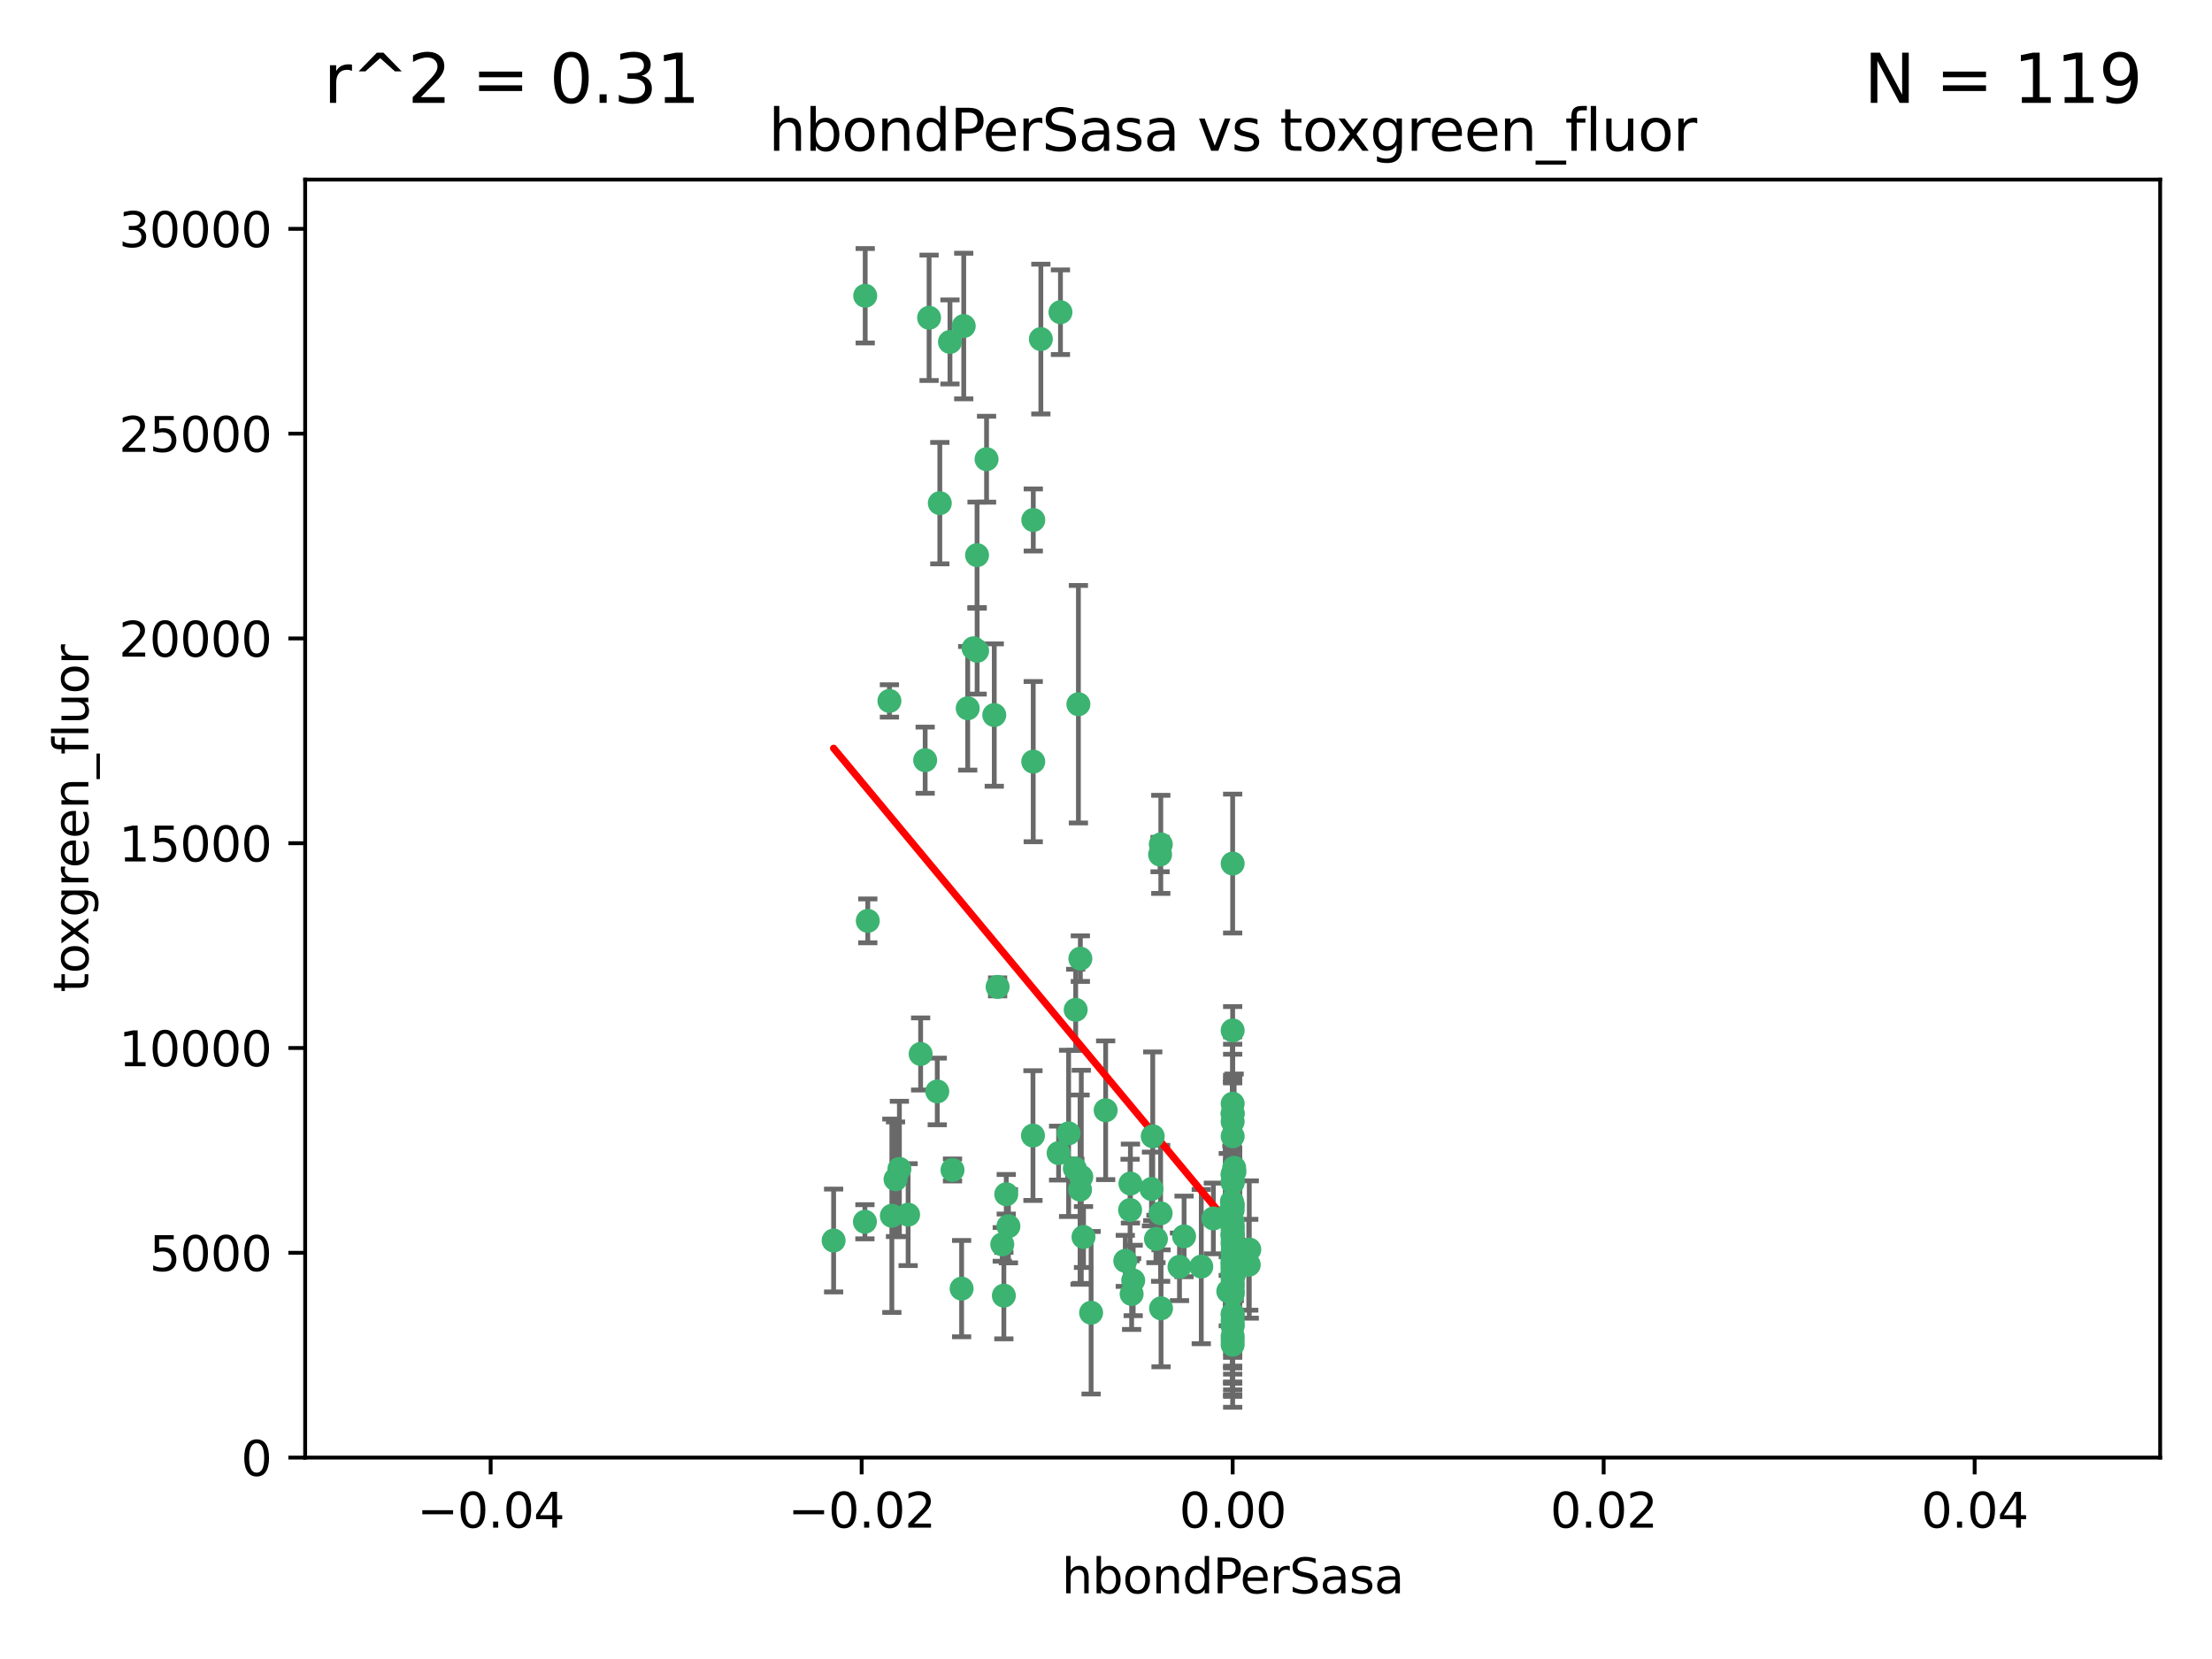 <?xml version="1.0" encoding="utf-8" standalone="no"?>
<!DOCTYPE svg PUBLIC "-//W3C//DTD SVG 1.1//EN"
  "http://www.w3.org/Graphics/SVG/1.1/DTD/svg11.dtd">
<svg xmlns:xlink="http://www.w3.org/1999/xlink" width="460.8pt" height="345.6pt" viewBox="0 0 460.8 345.6" xmlns="http://www.w3.org/2000/svg" version="1.1">
 <defs>
  <style type="text/css">*{stroke-linejoin: round; stroke-linecap: butt}</style>
 </defs>
 <g id="figure_1">
  <g id="patch_1">
   <path d="M 0 345.6 
L 460.8 345.6 
L 460.8 0 
L 0 0 
z
" style="fill: #ffffff"/>
  </g>
  <g id="axes_1">
   <g id="patch_2">
    <path d="M 63.571 303.64 
L 450 303.64 
L 450 37.411 
L 63.571 37.411 
z
" style="fill: #ffffff"/>
   </g>
   <g id="PathCollection_1">
    <defs>
     <path id="m9415bb2411" d="M 0 1.118 
C 0.297 1.118 0.581 1 0.791 0.791 
C 1 0.581 1.118 0.297 1.118 0 
C 1.118 -0.297 1 -0.581 0.791 -0.791 
C 0.581 -1 0.297 -1.118 0 -1.118 
C -0.297 -1.118 -0.581 -1 -0.791 -0.791 
C -1 -0.581 -1.118 -0.297 -1.118 0 
C -1.118 0.297 -1 0.581 -0.791 0.791 
C -0.581 1 -0.297 1.118 0 1.118 
z
" style="stroke: #3cb371"/>
    </defs>
    <g clip-path="url(#p4ba361c43a)">
     <use xlink:href="#m9415bb2411" x="197.895" y="71.233" style="fill: #3cb371; stroke: #3cb371"/>
     <use xlink:href="#m9415bb2411" x="200.763" y="67.919" style="fill: #3cb371; stroke: #3cb371"/>
     <use xlink:href="#m9415bb2411" x="180.24" y="61.614" style="fill: #3cb371; stroke: #3cb371"/>
     <use xlink:href="#m9415bb2411" x="203.536" y="115.648" style="fill: #3cb371; stroke: #3cb371"/>
     <use xlink:href="#m9415bb2411" x="202.808" y="135.046" style="fill: #3cb371; stroke: #3cb371"/>
     <use xlink:href="#m9415bb2411" x="205.518" y="95.658" style="fill: #3cb371; stroke: #3cb371"/>
     <use xlink:href="#m9415bb2411" x="203.554" y="135.578" style="fill: #3cb371; stroke: #3cb371"/>
     <use xlink:href="#m9415bb2411" x="216.829" y="70.635" style="fill: #3cb371; stroke: #3cb371"/>
     <use xlink:href="#m9415bb2411" x="220.913" y="65.037" style="fill: #3cb371; stroke: #3cb371"/>
     <use xlink:href="#m9415bb2411" x="201.591" y="147.553" style="fill: #3cb371; stroke: #3cb371"/>
     <use xlink:href="#m9415bb2411" x="225.058" y="199.703" style="fill: #3cb371; stroke: #3cb371"/>
     <use xlink:href="#m9415bb2411" x="215.185" y="236.558" style="fill: #3cb371; stroke: #3cb371"/>
     <use xlink:href="#m9415bb2411" x="215.253" y="108.323" style="fill: #3cb371; stroke: #3cb371"/>
     <use xlink:href="#m9415bb2411" x="209.62" y="248.785" style="fill: #3cb371; stroke: #3cb371"/>
     <use xlink:href="#m9415bb2411" x="215.242" y="158.661" style="fill: #3cb371; stroke: #3cb371"/>
     <use xlink:href="#m9415bb2411" x="193.547" y="66.198" style="fill: #3cb371; stroke: #3cb371"/>
     <use xlink:href="#m9415bb2411" x="195.78" y="104.816" style="fill: #3cb371; stroke: #3cb371"/>
     <use xlink:href="#m9415bb2411" x="224.998" y="247.823" style="fill: #3cb371; stroke: #3cb371"/>
     <use xlink:href="#m9415bb2411" x="225.714" y="257.691" style="fill: #3cb371; stroke: #3cb371"/>
     <use xlink:href="#m9415bb2411" x="191.785" y="219.559" style="fill: #3cb371; stroke: #3cb371"/>
     <use xlink:href="#m9415bb2411" x="189.178" y="253.033" style="fill: #3cb371; stroke: #3cb371"/>
     <use xlink:href="#m9415bb2411" x="198.424" y="243.728" style="fill: #3cb371; stroke: #3cb371"/>
     <use xlink:href="#m9415bb2411" x="222.612" y="236.101" style="fill: #3cb371; stroke: #3cb371"/>
     <use xlink:href="#m9415bb2411" x="256.786" y="269.608" style="fill: #3cb371; stroke: #3cb371"/>
     <use xlink:href="#m9415bb2411" x="246.666" y="257.563" style="fill: #3cb371; stroke: #3cb371"/>
     <use xlink:href="#m9415bb2411" x="239.875" y="247.687" style="fill: #3cb371; stroke: #3cb371"/>
     <use xlink:href="#m9415bb2411" x="256.786" y="252.071" style="fill: #3cb371; stroke: #3cb371"/>
     <use xlink:href="#m9415bb2411" x="241.816" y="175.895" style="fill: #3cb371; stroke: #3cb371"/>
     <use xlink:href="#m9415bb2411" x="209.122" y="269.901" style="fill: #3cb371; stroke: #3cb371"/>
     <use xlink:href="#m9415bb2411" x="207.124" y="148.957" style="fill: #3cb371; stroke: #3cb371"/>
     <use xlink:href="#m9415bb2411" x="223.905" y="243.408" style="fill: #3cb371; stroke: #3cb371"/>
     <use xlink:href="#m9415bb2411" x="241.869" y="272.55" style="fill: #3cb371; stroke: #3cb371"/>
     <use xlink:href="#m9415bb2411" x="260.248" y="260.295" style="fill: #3cb371; stroke: #3cb371"/>
     <use xlink:href="#m9415bb2411" x="207.819" y="205.586" style="fill: #3cb371; stroke: #3cb371"/>
     <use xlink:href="#m9415bb2411" x="220.527" y="240.21" style="fill: #3cb371; stroke: #3cb371"/>
     <use xlink:href="#m9415bb2411" x="245.71" y="263.902" style="fill: #3cb371; stroke: #3cb371"/>
     <use xlink:href="#m9415bb2411" x="186.556" y="245.66" style="fill: #3cb371; stroke: #3cb371"/>
     <use xlink:href="#m9415bb2411" x="234.418" y="262.658" style="fill: #3cb371; stroke: #3cb371"/>
     <use xlink:href="#m9415bb2411" x="180.776" y="191.833" style="fill: #3cb371; stroke: #3cb371"/>
     <use xlink:href="#m9415bb2411" x="185.282" y="146.019" style="fill: #3cb371; stroke: #3cb371"/>
     <use xlink:href="#m9415bb2411" x="187.361" y="243.509" style="fill: #3cb371; stroke: #3cb371"/>
     <use xlink:href="#m9415bb2411" x="180.178" y="254.515" style="fill: #3cb371; stroke: #3cb371"/>
     <use xlink:href="#m9415bb2411" x="256.786" y="279.16" style="fill: #3cb371; stroke: #3cb371"/>
     <use xlink:href="#m9415bb2411" x="173.659" y="258.421" style="fill: #3cb371; stroke: #3cb371"/>
     <use xlink:href="#m9415bb2411" x="227.297" y="273.467" style="fill: #3cb371; stroke: #3cb371"/>
     <use xlink:href="#m9415bb2411" x="256.786" y="244.578" style="fill: #3cb371; stroke: #3cb371"/>
     <use xlink:href="#m9415bb2411" x="260.14" y="263.47" style="fill: #3cb371; stroke: #3cb371"/>
     <use xlink:href="#m9415bb2411" x="256.786" y="262.484" style="fill: #3cb371; stroke: #3cb371"/>
     <use xlink:href="#m9415bb2411" x="257.163" y="244.103" style="fill: #3cb371; stroke: #3cb371"/>
     <use xlink:href="#m9415bb2411" x="195.25" y="227.368" style="fill: #3cb371; stroke: #3cb371"/>
     <use xlink:href="#m9415bb2411" x="225.253" y="245.16" style="fill: #3cb371; stroke: #3cb371"/>
     <use xlink:href="#m9415bb2411" x="256.786" y="263.471" style="fill: #3cb371; stroke: #3cb371"/>
     <use xlink:href="#m9415bb2411" x="256.786" y="275.127" style="fill: #3cb371; stroke: #3cb371"/>
     <use xlink:href="#m9415bb2411" x="250.249" y="263.853" style="fill: #3cb371; stroke: #3cb371"/>
     <use xlink:href="#m9415bb2411" x="235.418" y="252.062" style="fill: #3cb371; stroke: #3cb371"/>
     <use xlink:href="#m9415bb2411" x="224.086" y="210.364" style="fill: #3cb371; stroke: #3cb371"/>
     <use xlink:href="#m9415bb2411" x="257.109" y="265.379" style="fill: #3cb371; stroke: #3cb371"/>
     <use xlink:href="#m9415bb2411" x="210.073" y="255.448" style="fill: #3cb371; stroke: #3cb371"/>
     <use xlink:href="#m9415bb2411" x="256.786" y="267.588" style="fill: #3cb371; stroke: #3cb371"/>
     <use xlink:href="#m9415bb2411" x="185.789" y="253.264" style="fill: #3cb371; stroke: #3cb371"/>
     <use xlink:href="#m9415bb2411" x="255.872" y="269.002" style="fill: #3cb371; stroke: #3cb371"/>
     <use xlink:href="#m9415bb2411" x="240.137" y="236.707" style="fill: #3cb371; stroke: #3cb371"/>
     <use xlink:href="#m9415bb2411" x="256.786" y="259.238" style="fill: #3cb371; stroke: #3cb371"/>
     <use xlink:href="#m9415bb2411" x="256.786" y="278.339" style="fill: #3cb371; stroke: #3cb371"/>
     <use xlink:href="#m9415bb2411" x="192.729" y="158.364" style="fill: #3cb371; stroke: #3cb371"/>
     <use xlink:href="#m9415bb2411" x="256.786" y="265.349" style="fill: #3cb371; stroke: #3cb371"/>
     <use xlink:href="#m9415bb2411" x="256.786" y="263.083" style="fill: #3cb371; stroke: #3cb371"/>
     <use xlink:href="#m9415bb2411" x="256.786" y="264.102" style="fill: #3cb371; stroke: #3cb371"/>
     <use xlink:href="#m9415bb2411" x="256.786" y="179.893" style="fill: #3cb371; stroke: #3cb371"/>
     <use xlink:href="#m9415bb2411" x="230.328" y="231.287" style="fill: #3cb371; stroke: #3cb371"/>
     <use xlink:href="#m9415bb2411" x="200.322" y="268.442" style="fill: #3cb371; stroke: #3cb371"/>
     <use xlink:href="#m9415bb2411" x="241.666" y="178.02" style="fill: #3cb371; stroke: #3cb371"/>
     <use xlink:href="#m9415bb2411" x="257.081" y="263.135" style="fill: #3cb371; stroke: #3cb371"/>
     <use xlink:href="#m9415bb2411" x="256.786" y="244.732" style="fill: #3cb371; stroke: #3cb371"/>
     <use xlink:href="#m9415bb2411" x="256.786" y="214.652" style="fill: #3cb371; stroke: #3cb371"/>
     <use xlink:href="#m9415bb2411" x="256.771" y="255.564" style="fill: #3cb371; stroke: #3cb371"/>
     <use xlink:href="#m9415bb2411" x="257.097" y="243.268" style="fill: #3cb371; stroke: #3cb371"/>
     <use xlink:href="#m9415bb2411" x="256.786" y="250.851" style="fill: #3cb371; stroke: #3cb371"/>
     <use xlink:href="#m9415bb2411" x="256.786" y="262.185" style="fill: #3cb371; stroke: #3cb371"/>
     <use xlink:href="#m9415bb2411" x="256.786" y="255.576" style="fill: #3cb371; stroke: #3cb371"/>
     <use xlink:href="#m9415bb2411" x="241.778" y="252.753" style="fill: #3cb371; stroke: #3cb371"/>
     <use xlink:href="#m9415bb2411" x="224.65" y="146.701" style="fill: #3cb371; stroke: #3cb371"/>
     <use xlink:href="#m9415bb2411" x="256.786" y="256.316" style="fill: #3cb371; stroke: #3cb371"/>
     <use xlink:href="#m9415bb2411" x="256.786" y="257.164" style="fill: #3cb371; stroke: #3cb371"/>
     <use xlink:href="#m9415bb2411" x="256.786" y="257.22" style="fill: #3cb371; stroke: #3cb371"/>
     <use xlink:href="#m9415bb2411" x="240.807" y="258.101" style="fill: #3cb371; stroke: #3cb371"/>
     <use xlink:href="#m9415bb2411" x="256.786" y="257.109" style="fill: #3cb371; stroke: #3cb371"/>
     <use xlink:href="#m9415bb2411" x="208.788" y="259.226" style="fill: #3cb371; stroke: #3cb371"/>
     <use xlink:href="#m9415bb2411" x="256.786" y="229.921" style="fill: #3cb371; stroke: #3cb371"/>
     <use xlink:href="#m9415bb2411" x="256.786" y="251.161" style="fill: #3cb371; stroke: #3cb371"/>
     <use xlink:href="#m9415bb2411" x="256.786" y="231.89" style="fill: #3cb371; stroke: #3cb371"/>
     <use xlink:href="#m9415bb2411" x="235.49" y="246.553" style="fill: #3cb371; stroke: #3cb371"/>
     <use xlink:href="#m9415bb2411" x="252.766" y="253.825" style="fill: #3cb371; stroke: #3cb371"/>
     <use xlink:href="#m9415bb2411" x="255.869" y="252.987" style="fill: #3cb371; stroke: #3cb371"/>
     <use xlink:href="#m9415bb2411" x="236.066" y="266.745" style="fill: #3cb371; stroke: #3cb371"/>
     <use xlink:href="#m9415bb2411" x="256.786" y="276.267" style="fill: #3cb371; stroke: #3cb371"/>
     <use xlink:href="#m9415bb2411" x="256.633" y="250.287" style="fill: #3cb371; stroke: #3cb371"/>
     <use xlink:href="#m9415bb2411" x="256.786" y="246.088" style="fill: #3cb371; stroke: #3cb371"/>
     <use xlink:href="#m9415bb2411" x="256.786" y="236.712" style="fill: #3cb371; stroke: #3cb371"/>
     <use xlink:href="#m9415bb2411" x="256.786" y="280.126" style="fill: #3cb371; stroke: #3cb371"/>
     <use xlink:href="#m9415bb2411" x="256.786" y="264.284" style="fill: #3cb371; stroke: #3cb371"/>
     <use xlink:href="#m9415bb2411" x="256.786" y="269.294" style="fill: #3cb371; stroke: #3cb371"/>
     <use xlink:href="#m9415bb2411" x="256.786" y="254.52" style="fill: #3cb371; stroke: #3cb371"/>
     <use xlink:href="#m9415bb2411" x="256.786" y="232.062" style="fill: #3cb371; stroke: #3cb371"/>
     <use xlink:href="#m9415bb2411" x="256.786" y="273.991" style="fill: #3cb371; stroke: #3cb371"/>
     <use xlink:href="#m9415bb2411" x="256.786" y="233.649" style="fill: #3cb371; stroke: #3cb371"/>
     <use xlink:href="#m9415bb2411" x="256.786" y="275.949" style="fill: #3cb371; stroke: #3cb371"/>
     <use xlink:href="#m9415bb2411" x="256.786" y="268.661" style="fill: #3cb371; stroke: #3cb371"/>
     <use xlink:href="#m9415bb2411" x="256.786" y="246.377" style="fill: #3cb371; stroke: #3cb371"/>
     <use xlink:href="#m9415bb2411" x="256.786" y="265.242" style="fill: #3cb371; stroke: #3cb371"/>
     <use xlink:href="#m9415bb2411" x="256.786" y="267.66" style="fill: #3cb371; stroke: #3cb371"/>
     <use xlink:href="#m9415bb2411" x="256.786" y="260.788" style="fill: #3cb371; stroke: #3cb371"/>
     <use xlink:href="#m9415bb2411" x="235.741" y="269.564" style="fill: #3cb371; stroke: #3cb371"/>
     <use xlink:href="#m9415bb2411" x="256.786" y="273.693" style="fill: #3cb371; stroke: #3cb371"/>
     <use xlink:href="#m9415bb2411" x="256.786" y="266.543" style="fill: #3cb371; stroke: #3cb371"/>
     <use xlink:href="#m9415bb2411" x="256.786" y="258.619" style="fill: #3cb371; stroke: #3cb371"/>
     <use xlink:href="#m9415bb2411" x="256.786" y="257.709" style="fill: #3cb371; stroke: #3cb371"/>
     <use xlink:href="#m9415bb2411" x="256.786" y="265.088" style="fill: #3cb371; stroke: #3cb371"/>
     <use xlink:href="#m9415bb2411" x="256.786" y="263.254" style="fill: #3cb371; stroke: #3cb371"/>
    </g>
   </g>
   <g id="matplotlib.axis_1">
    <g id="xtick_1">
     <g id="line2d_1">
      <defs>
       <path id="m55306121e5" d="M 0 0 
L 0 3.5 
" style="stroke: #000000; stroke-width: 0.8"/>
      </defs>
      <g>
       <use xlink:href="#m55306121e5" x="102.214" y="303.64" style="stroke: #000000; stroke-width: 0.8"/>
      </g>
     </g>
     <g id="text_1">
      <!-- −0.04 -->
      <g transform="translate(86.891 318.238)scale(0.1 -0.1)">
       <defs>
        <path id="DejaVuSans-2212" d="M 678 2272 
L 4684 2272 
L 4684 1741 
L 678 1741 
L 678 2272 
z
" transform="scale(0.016)"/>
        <path id="DejaVuSans-30" d="M 2034 4250 
Q 1547 4250 1301 3770 
Q 1056 3291 1056 2328 
Q 1056 1369 1301 889 
Q 1547 409 2034 409 
Q 2525 409 2770 889 
Q 3016 1369 3016 2328 
Q 3016 3291 2770 3770 
Q 2525 4250 2034 4250 
z
M 2034 4750 
Q 2819 4750 3233 4129 
Q 3647 3509 3647 2328 
Q 3647 1150 3233 529 
Q 2819 -91 2034 -91 
Q 1250 -91 836 529 
Q 422 1150 422 2328 
Q 422 3509 836 4129 
Q 1250 4750 2034 4750 
z
" transform="scale(0.016)"/>
        <path id="DejaVuSans-2e" d="M 684 794 
L 1344 794 
L 1344 0 
L 684 0 
L 684 794 
z
" transform="scale(0.016)"/>
        <path id="DejaVuSans-34" d="M 2419 4116 
L 825 1625 
L 2419 1625 
L 2419 4116 
z
M 2253 4666 
L 3047 4666 
L 3047 1625 
L 3713 1625 
L 3713 1100 
L 3047 1100 
L 3047 0 
L 2419 0 
L 2419 1100 
L 313 1100 
L 313 1709 
L 2253 4666 
z
" transform="scale(0.016)"/>
       </defs>
       <use xlink:href="#DejaVuSans-2212"/>
       <use xlink:href="#DejaVuSans-30" x="83.789"/>
       <use xlink:href="#DejaVuSans-2e" x="147.412"/>
       <use xlink:href="#DejaVuSans-30" x="179.199"/>
       <use xlink:href="#DejaVuSans-34" x="242.822"/>
      </g>
     </g>
    </g>
    <g id="xtick_2">
     <g id="line2d_2">
      <g>
       <use xlink:href="#m55306121e5" x="179.5" y="303.64" style="stroke: #000000; stroke-width: 0.8"/>
      </g>
     </g>
     <g id="text_2">
      <!-- −0.02 -->
      <g transform="translate(164.177 318.238)scale(0.1 -0.1)">
       <defs>
        <path id="DejaVuSans-32" d="M 1228 531 
L 3431 531 
L 3431 0 
L 469 0 
L 469 531 
Q 828 903 1448 1529 
Q 2069 2156 2228 2338 
Q 2531 2678 2651 2914 
Q 2772 3150 2772 3378 
Q 2772 3750 2511 3984 
Q 2250 4219 1831 4219 
Q 1534 4219 1204 4116 
Q 875 4013 500 3803 
L 500 4441 
Q 881 4594 1212 4672 
Q 1544 4750 1819 4750 
Q 2544 4750 2975 4387 
Q 3406 4025 3406 3419 
Q 3406 3131 3298 2873 
Q 3191 2616 2906 2266 
Q 2828 2175 2409 1742 
Q 1991 1309 1228 531 
z
" transform="scale(0.016)"/>
       </defs>
       <use xlink:href="#DejaVuSans-2212"/>
       <use xlink:href="#DejaVuSans-30" x="83.789"/>
       <use xlink:href="#DejaVuSans-2e" x="147.412"/>
       <use xlink:href="#DejaVuSans-30" x="179.199"/>
       <use xlink:href="#DejaVuSans-32" x="242.822"/>
      </g>
     </g>
    </g>
    <g id="xtick_3">
     <g id="line2d_3">
      <g>
       <use xlink:href="#m55306121e5" x="256.786" y="303.64" style="stroke: #000000; stroke-width: 0.8"/>
      </g>
     </g>
     <g id="text_3">
      <!-- 0.00 -->
      <g transform="translate(245.653 318.238)scale(0.1 -0.1)">
       <use xlink:href="#DejaVuSans-30"/>
       <use xlink:href="#DejaVuSans-2e" x="63.623"/>
       <use xlink:href="#DejaVuSans-30" x="95.41"/>
       <use xlink:href="#DejaVuSans-30" x="159.033"/>
      </g>
     </g>
    </g>
    <g id="xtick_4">
     <g id="line2d_4">
      <g>
       <use xlink:href="#m55306121e5" x="334.071" y="303.64" style="stroke: #000000; stroke-width: 0.8"/>
      </g>
     </g>
     <g id="text_4">
      <!-- 0.02 -->
      <g transform="translate(322.939 318.238)scale(0.1 -0.1)">
       <use xlink:href="#DejaVuSans-30"/>
       <use xlink:href="#DejaVuSans-2e" x="63.623"/>
       <use xlink:href="#DejaVuSans-30" x="95.41"/>
       <use xlink:href="#DejaVuSans-32" x="159.033"/>
      </g>
     </g>
    </g>
    <g id="xtick_5">
     <g id="line2d_5">
      <g>
       <use xlink:href="#m55306121e5" x="411.357" y="303.64" style="stroke: #000000; stroke-width: 0.8"/>
      </g>
     </g>
     <g id="text_5">
      <!-- 0.04 -->
      <g transform="translate(400.224 318.238)scale(0.1 -0.1)">
       <use xlink:href="#DejaVuSans-30"/>
       <use xlink:href="#DejaVuSans-2e" x="63.623"/>
       <use xlink:href="#DejaVuSans-30" x="95.41"/>
       <use xlink:href="#DejaVuSans-34" x="159.033"/>
      </g>
     </g>
    </g>
    <g id="text_6">
     <!-- hbondPerSasa -->
     <g transform="translate(221.168 331.917)scale(0.1 -0.1)">
      <defs>
       <path id="DejaVuSans-68" d="M 3513 2113 
L 3513 0 
L 2938 0 
L 2938 2094 
Q 2938 2591 2744 2837 
Q 2550 3084 2163 3084 
Q 1697 3084 1428 2787 
Q 1159 2491 1159 1978 
L 1159 0 
L 581 0 
L 581 4863 
L 1159 4863 
L 1159 2956 
Q 1366 3272 1645 3428 
Q 1925 3584 2291 3584 
Q 2894 3584 3203 3211 
Q 3513 2838 3513 2113 
z
" transform="scale(0.016)"/>
       <path id="DejaVuSans-62" d="M 3116 1747 
Q 3116 2381 2855 2742 
Q 2594 3103 2138 3103 
Q 1681 3103 1420 2742 
Q 1159 2381 1159 1747 
Q 1159 1113 1420 752 
Q 1681 391 2138 391 
Q 2594 391 2855 752 
Q 3116 1113 3116 1747 
z
M 1159 2969 
Q 1341 3281 1617 3432 
Q 1894 3584 2278 3584 
Q 2916 3584 3314 3078 
Q 3713 2572 3713 1747 
Q 3713 922 3314 415 
Q 2916 -91 2278 -91 
Q 1894 -91 1617 61 
Q 1341 213 1159 525 
L 1159 0 
L 581 0 
L 581 4863 
L 1159 4863 
L 1159 2969 
z
" transform="scale(0.016)"/>
       <path id="DejaVuSans-6f" d="M 1959 3097 
Q 1497 3097 1228 2736 
Q 959 2375 959 1747 
Q 959 1119 1226 758 
Q 1494 397 1959 397 
Q 2419 397 2687 759 
Q 2956 1122 2956 1747 
Q 2956 2369 2687 2733 
Q 2419 3097 1959 3097 
z
M 1959 3584 
Q 2709 3584 3137 3096 
Q 3566 2609 3566 1747 
Q 3566 888 3137 398 
Q 2709 -91 1959 -91 
Q 1206 -91 779 398 
Q 353 888 353 1747 
Q 353 2609 779 3096 
Q 1206 3584 1959 3584 
z
" transform="scale(0.016)"/>
       <path id="DejaVuSans-6e" d="M 3513 2113 
L 3513 0 
L 2938 0 
L 2938 2094 
Q 2938 2591 2744 2837 
Q 2550 3084 2163 3084 
Q 1697 3084 1428 2787 
Q 1159 2491 1159 1978 
L 1159 0 
L 581 0 
L 581 3500 
L 1159 3500 
L 1159 2956 
Q 1366 3272 1645 3428 
Q 1925 3584 2291 3584 
Q 2894 3584 3203 3211 
Q 3513 2838 3513 2113 
z
" transform="scale(0.016)"/>
       <path id="DejaVuSans-64" d="M 2906 2969 
L 2906 4863 
L 3481 4863 
L 3481 0 
L 2906 0 
L 2906 525 
Q 2725 213 2448 61 
Q 2172 -91 1784 -91 
Q 1150 -91 751 415 
Q 353 922 353 1747 
Q 353 2572 751 3078 
Q 1150 3584 1784 3584 
Q 2172 3584 2448 3432 
Q 2725 3281 2906 2969 
z
M 947 1747 
Q 947 1113 1208 752 
Q 1469 391 1925 391 
Q 2381 391 2643 752 
Q 2906 1113 2906 1747 
Q 2906 2381 2643 2742 
Q 2381 3103 1925 3103 
Q 1469 3103 1208 2742 
Q 947 2381 947 1747 
z
" transform="scale(0.016)"/>
       <path id="DejaVuSans-50" d="M 1259 4147 
L 1259 2394 
L 2053 2394 
Q 2494 2394 2734 2622 
Q 2975 2850 2975 3272 
Q 2975 3691 2734 3919 
Q 2494 4147 2053 4147 
L 1259 4147 
z
M 628 4666 
L 2053 4666 
Q 2838 4666 3239 4311 
Q 3641 3956 3641 3272 
Q 3641 2581 3239 2228 
Q 2838 1875 2053 1875 
L 1259 1875 
L 1259 0 
L 628 0 
L 628 4666 
z
" transform="scale(0.016)"/>
       <path id="DejaVuSans-65" d="M 3597 1894 
L 3597 1613 
L 953 1613 
Q 991 1019 1311 708 
Q 1631 397 2203 397 
Q 2534 397 2845 478 
Q 3156 559 3463 722 
L 3463 178 
Q 3153 47 2828 -22 
Q 2503 -91 2169 -91 
Q 1331 -91 842 396 
Q 353 884 353 1716 
Q 353 2575 817 3079 
Q 1281 3584 2069 3584 
Q 2775 3584 3186 3129 
Q 3597 2675 3597 1894 
z
M 3022 2063 
Q 3016 2534 2758 2815 
Q 2500 3097 2075 3097 
Q 1594 3097 1305 2825 
Q 1016 2553 972 2059 
L 3022 2063 
z
" transform="scale(0.016)"/>
       <path id="DejaVuSans-72" d="M 2631 2963 
Q 2534 3019 2420 3045 
Q 2306 3072 2169 3072 
Q 1681 3072 1420 2755 
Q 1159 2438 1159 1844 
L 1159 0 
L 581 0 
L 581 3500 
L 1159 3500 
L 1159 2956 
Q 1341 3275 1631 3429 
Q 1922 3584 2338 3584 
Q 2397 3584 2469 3576 
Q 2541 3569 2628 3553 
L 2631 2963 
z
" transform="scale(0.016)"/>
       <path id="DejaVuSans-53" d="M 3425 4513 
L 3425 3897 
Q 3066 4069 2747 4153 
Q 2428 4238 2131 4238 
Q 1616 4238 1336 4038 
Q 1056 3838 1056 3469 
Q 1056 3159 1242 3001 
Q 1428 2844 1947 2747 
L 2328 2669 
Q 3034 2534 3370 2195 
Q 3706 1856 3706 1288 
Q 3706 609 3251 259 
Q 2797 -91 1919 -91 
Q 1588 -91 1214 -16 
Q 841 59 441 206 
L 441 856 
Q 825 641 1194 531 
Q 1563 422 1919 422 
Q 2459 422 2753 634 
Q 3047 847 3047 1241 
Q 3047 1584 2836 1778 
Q 2625 1972 2144 2069 
L 1759 2144 
Q 1053 2284 737 2584 
Q 422 2884 422 3419 
Q 422 4038 858 4394 
Q 1294 4750 2059 4750 
Q 2388 4750 2728 4690 
Q 3069 4631 3425 4513 
z
" transform="scale(0.016)"/>
       <path id="DejaVuSans-61" d="M 2194 1759 
Q 1497 1759 1228 1600 
Q 959 1441 959 1056 
Q 959 750 1161 570 
Q 1363 391 1709 391 
Q 2188 391 2477 730 
Q 2766 1069 2766 1631 
L 2766 1759 
L 2194 1759 
z
M 3341 1997 
L 3341 0 
L 2766 0 
L 2766 531 
Q 2569 213 2275 61 
Q 1981 -91 1556 -91 
Q 1019 -91 701 211 
Q 384 513 384 1019 
Q 384 1609 779 1909 
Q 1175 2209 1959 2209 
L 2766 2209 
L 2766 2266 
Q 2766 2663 2505 2880 
Q 2244 3097 1772 3097 
Q 1472 3097 1187 3025 
Q 903 2953 641 2809 
L 641 3341 
Q 956 3463 1253 3523 
Q 1550 3584 1831 3584 
Q 2591 3584 2966 3190 
Q 3341 2797 3341 1997 
z
" transform="scale(0.016)"/>
       <path id="DejaVuSans-73" d="M 2834 3397 
L 2834 2853 
Q 2591 2978 2328 3040 
Q 2066 3103 1784 3103 
Q 1356 3103 1142 2972 
Q 928 2841 928 2578 
Q 928 2378 1081 2264 
Q 1234 2150 1697 2047 
L 1894 2003 
Q 2506 1872 2764 1633 
Q 3022 1394 3022 966 
Q 3022 478 2636 193 
Q 2250 -91 1575 -91 
Q 1294 -91 989 -36 
Q 684 19 347 128 
L 347 722 
Q 666 556 975 473 
Q 1284 391 1588 391 
Q 1994 391 2212 530 
Q 2431 669 2431 922 
Q 2431 1156 2273 1281 
Q 2116 1406 1581 1522 
L 1381 1569 
Q 847 1681 609 1914 
Q 372 2147 372 2553 
Q 372 3047 722 3315 
Q 1072 3584 1716 3584 
Q 2034 3584 2315 3537 
Q 2597 3491 2834 3397 
z
" transform="scale(0.016)"/>
      </defs>
      <use xlink:href="#DejaVuSans-68"/>
      <use xlink:href="#DejaVuSans-62" x="63.379"/>
      <use xlink:href="#DejaVuSans-6f" x="126.855"/>
      <use xlink:href="#DejaVuSans-6e" x="188.037"/>
      <use xlink:href="#DejaVuSans-64" x="251.416"/>
      <use xlink:href="#DejaVuSans-50" x="314.893"/>
      <use xlink:href="#DejaVuSans-65" x="371.57"/>
      <use xlink:href="#DejaVuSans-72" x="433.094"/>
      <use xlink:href="#DejaVuSans-53" x="474.207"/>
      <use xlink:href="#DejaVuSans-61" x="537.684"/>
      <use xlink:href="#DejaVuSans-73" x="598.963"/>
      <use xlink:href="#DejaVuSans-61" x="651.062"/>
     </g>
    </g>
   </g>
   <g id="matplotlib.axis_2">
    <g id="ytick_1">
     <g id="line2d_6">
      <defs>
       <path id="mcfc8da5239" d="M 0 0 
L -3.5 0 
" style="stroke: #000000; stroke-width: 0.8"/>
      </defs>
      <g>
       <use xlink:href="#mcfc8da5239" x="63.571" y="303.64" style="stroke: #000000; stroke-width: 0.8"/>
      </g>
     </g>
     <g id="text_7">
      <!-- 0 -->
      <g transform="translate(50.209 307.439)scale(0.1 -0.1)">
       <use xlink:href="#DejaVuSans-30"/>
      </g>
     </g>
    </g>
    <g id="ytick_2">
     <g id="line2d_7">
      <g>
       <use xlink:href="#mcfc8da5239" x="63.571" y="260.979" style="stroke: #000000; stroke-width: 0.8"/>
      </g>
     </g>
     <g id="text_8">
      <!-- 5000 -->
      <g transform="translate(31.121 264.778)scale(0.1 -0.1)">
       <defs>
        <path id="DejaVuSans-35" d="M 691 4666 
L 3169 4666 
L 3169 4134 
L 1269 4134 
L 1269 2991 
Q 1406 3038 1543 3061 
Q 1681 3084 1819 3084 
Q 2600 3084 3056 2656 
Q 3513 2228 3513 1497 
Q 3513 744 3044 326 
Q 2575 -91 1722 -91 
Q 1428 -91 1123 -41 
Q 819 9 494 109 
L 494 744 
Q 775 591 1075 516 
Q 1375 441 1709 441 
Q 2250 441 2565 725 
Q 2881 1009 2881 1497 
Q 2881 1984 2565 2268 
Q 2250 2553 1709 2553 
Q 1456 2553 1204 2497 
Q 953 2441 691 2322 
L 691 4666 
z
" transform="scale(0.016)"/>
       </defs>
       <use xlink:href="#DejaVuSans-35"/>
       <use xlink:href="#DejaVuSans-30" x="63.623"/>
       <use xlink:href="#DejaVuSans-30" x="127.246"/>
       <use xlink:href="#DejaVuSans-30" x="190.869"/>
      </g>
     </g>
    </g>
    <g id="ytick_3">
     <g id="line2d_8">
      <g>
       <use xlink:href="#mcfc8da5239" x="63.571" y="218.317" style="stroke: #000000; stroke-width: 0.8"/>
      </g>
     </g>
     <g id="text_9">
      <!-- 10000 -->
      <g transform="translate(24.759 222.116)scale(0.1 -0.1)">
       <defs>
        <path id="DejaVuSans-31" d="M 794 531 
L 1825 531 
L 1825 4091 
L 703 3866 
L 703 4441 
L 1819 4666 
L 2450 4666 
L 2450 531 
L 3481 531 
L 3481 0 
L 794 0 
L 794 531 
z
" transform="scale(0.016)"/>
       </defs>
       <use xlink:href="#DejaVuSans-31"/>
       <use xlink:href="#DejaVuSans-30" x="63.623"/>
       <use xlink:href="#DejaVuSans-30" x="127.246"/>
       <use xlink:href="#DejaVuSans-30" x="190.869"/>
       <use xlink:href="#DejaVuSans-30" x="254.492"/>
      </g>
     </g>
    </g>
    <g id="ytick_4">
     <g id="line2d_9">
      <g>
       <use xlink:href="#mcfc8da5239" x="63.571" y="175.656" style="stroke: #000000; stroke-width: 0.8"/>
      </g>
     </g>
     <g id="text_10">
      <!-- 15000 -->
      <g transform="translate(24.759 179.455)scale(0.1 -0.1)">
       <use xlink:href="#DejaVuSans-31"/>
       <use xlink:href="#DejaVuSans-35" x="63.623"/>
       <use xlink:href="#DejaVuSans-30" x="127.246"/>
       <use xlink:href="#DejaVuSans-30" x="190.869"/>
       <use xlink:href="#DejaVuSans-30" x="254.492"/>
      </g>
     </g>
    </g>
    <g id="ytick_5">
     <g id="line2d_10">
      <g>
       <use xlink:href="#mcfc8da5239" x="63.571" y="132.994" style="stroke: #000000; stroke-width: 0.8"/>
      </g>
     </g>
     <g id="text_11">
      <!-- 20000 -->
      <g transform="translate(24.759 136.794)scale(0.1 -0.1)">
       <use xlink:href="#DejaVuSans-32"/>
       <use xlink:href="#DejaVuSans-30" x="63.623"/>
       <use xlink:href="#DejaVuSans-30" x="127.246"/>
       <use xlink:href="#DejaVuSans-30" x="190.869"/>
       <use xlink:href="#DejaVuSans-30" x="254.492"/>
      </g>
     </g>
    </g>
    <g id="ytick_6">
     <g id="line2d_11">
      <g>
       <use xlink:href="#mcfc8da5239" x="63.571" y="90.333" style="stroke: #000000; stroke-width: 0.8"/>
      </g>
     </g>
     <g id="text_12">
      <!-- 25000 -->
      <g transform="translate(24.759 94.132)scale(0.1 -0.1)">
       <use xlink:href="#DejaVuSans-32"/>
       <use xlink:href="#DejaVuSans-35" x="63.623"/>
       <use xlink:href="#DejaVuSans-30" x="127.246"/>
       <use xlink:href="#DejaVuSans-30" x="190.869"/>
       <use xlink:href="#DejaVuSans-30" x="254.492"/>
      </g>
     </g>
    </g>
    <g id="ytick_7">
     <g id="line2d_12">
      <g>
       <use xlink:href="#mcfc8da5239" x="63.571" y="47.672" style="stroke: #000000; stroke-width: 0.8"/>
      </g>
     </g>
     <g id="text_13">
      <!-- 30000 -->
      <g transform="translate(24.759 51.471)scale(0.1 -0.1)">
       <defs>
        <path id="DejaVuSans-33" d="M 2597 2516 
Q 3050 2419 3304 2112 
Q 3559 1806 3559 1356 
Q 3559 666 3084 287 
Q 2609 -91 1734 -91 
Q 1441 -91 1130 -33 
Q 819 25 488 141 
L 488 750 
Q 750 597 1062 519 
Q 1375 441 1716 441 
Q 2309 441 2620 675 
Q 2931 909 2931 1356 
Q 2931 1769 2642 2001 
Q 2353 2234 1838 2234 
L 1294 2234 
L 1294 2753 
L 1863 2753 
Q 2328 2753 2575 2939 
Q 2822 3125 2822 3475 
Q 2822 3834 2567 4026 
Q 2313 4219 1838 4219 
Q 1578 4219 1281 4162 
Q 984 4106 628 3988 
L 628 4550 
Q 988 4650 1302 4700 
Q 1616 4750 1894 4750 
Q 2613 4750 3031 4423 
Q 3450 4097 3450 3541 
Q 3450 3153 3228 2886 
Q 3006 2619 2597 2516 
z
" transform="scale(0.016)"/>
       </defs>
       <use xlink:href="#DejaVuSans-33"/>
       <use xlink:href="#DejaVuSans-30" x="63.623"/>
       <use xlink:href="#DejaVuSans-30" x="127.246"/>
       <use xlink:href="#DejaVuSans-30" x="190.869"/>
       <use xlink:href="#DejaVuSans-30" x="254.492"/>
      </g>
     </g>
    </g>
    <g id="text_14">
     <!-- toxgreen_fluor -->
     <g transform="translate(18.401 206.72)rotate(-90)scale(0.1 -0.1)">
      <defs>
       <path id="DejaVuSans-74" d="M 1172 4494 
L 1172 3500 
L 2356 3500 
L 2356 3053 
L 1172 3053 
L 1172 1153 
Q 1172 725 1289 603 
Q 1406 481 1766 481 
L 2356 481 
L 2356 0 
L 1766 0 
Q 1100 0 847 248 
Q 594 497 594 1153 
L 594 3053 
L 172 3053 
L 172 3500 
L 594 3500 
L 594 4494 
L 1172 4494 
z
" transform="scale(0.016)"/>
       <path id="DejaVuSans-78" d="M 3513 3500 
L 2247 1797 
L 3578 0 
L 2900 0 
L 1881 1375 
L 863 0 
L 184 0 
L 1544 1831 
L 300 3500 
L 978 3500 
L 1906 2253 
L 2834 3500 
L 3513 3500 
z
" transform="scale(0.016)"/>
       <path id="DejaVuSans-67" d="M 2906 1791 
Q 2906 2416 2648 2759 
Q 2391 3103 1925 3103 
Q 1463 3103 1205 2759 
Q 947 2416 947 1791 
Q 947 1169 1205 825 
Q 1463 481 1925 481 
Q 2391 481 2648 825 
Q 2906 1169 2906 1791 
z
M 3481 434 
Q 3481 -459 3084 -895 
Q 2688 -1331 1869 -1331 
Q 1566 -1331 1297 -1286 
Q 1028 -1241 775 -1147 
L 775 -588 
Q 1028 -725 1275 -790 
Q 1522 -856 1778 -856 
Q 2344 -856 2625 -561 
Q 2906 -266 2906 331 
L 2906 616 
Q 2728 306 2450 153 
Q 2172 0 1784 0 
Q 1141 0 747 490 
Q 353 981 353 1791 
Q 353 2603 747 3093 
Q 1141 3584 1784 3584 
Q 2172 3584 2450 3431 
Q 2728 3278 2906 2969 
L 2906 3500 
L 3481 3500 
L 3481 434 
z
" transform="scale(0.016)"/>
       <path id="DejaVuSans-5f" d="M 3263 -1063 
L 3263 -1509 
L -63 -1509 
L -63 -1063 
L 3263 -1063 
z
" transform="scale(0.016)"/>
       <path id="DejaVuSans-66" d="M 2375 4863 
L 2375 4384 
L 1825 4384 
Q 1516 4384 1395 4259 
Q 1275 4134 1275 3809 
L 1275 3500 
L 2222 3500 
L 2222 3053 
L 1275 3053 
L 1275 0 
L 697 0 
L 697 3053 
L 147 3053 
L 147 3500 
L 697 3500 
L 697 3744 
Q 697 4328 969 4595 
Q 1241 4863 1831 4863 
L 2375 4863 
z
" transform="scale(0.016)"/>
       <path id="DejaVuSans-6c" d="M 603 4863 
L 1178 4863 
L 1178 0 
L 603 0 
L 603 4863 
z
" transform="scale(0.016)"/>
       <path id="DejaVuSans-75" d="M 544 1381 
L 544 3500 
L 1119 3500 
L 1119 1403 
Q 1119 906 1312 657 
Q 1506 409 1894 409 
Q 2359 409 2629 706 
Q 2900 1003 2900 1516 
L 2900 3500 
L 3475 3500 
L 3475 0 
L 2900 0 
L 2900 538 
Q 2691 219 2414 64 
Q 2138 -91 1772 -91 
Q 1169 -91 856 284 
Q 544 659 544 1381 
z
M 1991 3584 
L 1991 3584 
z
" transform="scale(0.016)"/>
      </defs>
      <use xlink:href="#DejaVuSans-74"/>
      <use xlink:href="#DejaVuSans-6f" x="39.209"/>
      <use xlink:href="#DejaVuSans-78" x="97.266"/>
      <use xlink:href="#DejaVuSans-67" x="156.445"/>
      <use xlink:href="#DejaVuSans-72" x="219.922"/>
      <use xlink:href="#DejaVuSans-65" x="258.785"/>
      <use xlink:href="#DejaVuSans-65" x="320.309"/>
      <use xlink:href="#DejaVuSans-6e" x="381.832"/>
      <use xlink:href="#DejaVuSans-5f" x="445.211"/>
      <use xlink:href="#DejaVuSans-66" x="495.211"/>
      <use xlink:href="#DejaVuSans-6c" x="530.416"/>
      <use xlink:href="#DejaVuSans-75" x="558.199"/>
      <use xlink:href="#DejaVuSans-6f" x="621.578"/>
      <use xlink:href="#DejaVuSans-72" x="682.76"/>
     </g>
    </g>
   </g>
   <g id="LineCollection_1">
    <path d="M 197.895 79.988 
L 197.895 62.478 
" clip-path="url(#p4ba361c43a)" style="fill: none; stroke: #696969"/>
    <path d="M 200.763 83.087 
L 200.763 52.751 
" clip-path="url(#p4ba361c43a)" style="fill: none; stroke: #696969"/>
    <path d="M 180.24 71.449 
L 180.24 51.779 
" clip-path="url(#p4ba361c43a)" style="fill: none; stroke: #696969"/>
    <path d="M 203.536 126.703 
L 203.536 104.593 
" clip-path="url(#p4ba361c43a)" style="fill: none; stroke: #696969"/>
    <path d="M 202.808 135.685 
L 202.808 134.408 
" clip-path="url(#p4ba361c43a)" style="fill: none; stroke: #696969"/>
    <path d="M 205.518 104.608 
L 205.518 86.707 
" clip-path="url(#p4ba361c43a)" style="fill: none; stroke: #696969"/>
    <path d="M 203.554 144.593 
L 203.554 126.564 
" clip-path="url(#p4ba361c43a)" style="fill: none; stroke: #696969"/>
    <path d="M 216.829 86.238 
L 216.829 55.032 
" clip-path="url(#p4ba361c43a)" style="fill: none; stroke: #696969"/>
    <path d="M 220.913 73.849 
L 220.913 56.225 
" clip-path="url(#p4ba361c43a)" style="fill: none; stroke: #696969"/>
    <path d="M 201.591 160.428 
L 201.591 134.678 
" clip-path="url(#p4ba361c43a)" style="fill: none; stroke: #696969"/>
    <path d="M 225.058 204.448 
L 225.058 194.959 
" clip-path="url(#p4ba361c43a)" style="fill: none; stroke: #696969"/>
    <path d="M 215.185 250.072 
L 215.185 223.044 
" clip-path="url(#p4ba361c43a)" style="fill: none; stroke: #696969"/>
    <path d="M 215.253 114.789 
L 215.253 101.857 
" clip-path="url(#p4ba361c43a)" style="fill: none; stroke: #696969"/>
    <path d="M 209.62 252.906 
L 209.62 244.665 
" clip-path="url(#p4ba361c43a)" style="fill: none; stroke: #696969"/>
    <path d="M 215.242 175.352 
L 215.242 141.971 
" clip-path="url(#p4ba361c43a)" style="fill: none; stroke: #696969"/>
    <path d="M 193.547 79.261 
L 193.547 53.136 
" clip-path="url(#p4ba361c43a)" style="fill: none; stroke: #696969"/>
    <path d="M 195.78 117.463 
L 195.78 92.17 
" clip-path="url(#p4ba361c43a)" style="fill: none; stroke: #696969"/>
    <path d="M 224.998 267.542 
L 224.998 228.105 
" clip-path="url(#p4ba361c43a)" style="fill: none; stroke: #696969"/>
    <path d="M 225.714 264.04 
L 225.714 251.341 
" clip-path="url(#p4ba361c43a)" style="fill: none; stroke: #696969"/>
    <path d="M 191.785 227.069 
L 191.785 212.05 
" clip-path="url(#p4ba361c43a)" style="fill: none; stroke: #696969"/>
    <path d="M 189.178 263.649 
L 189.178 242.416 
" clip-path="url(#p4ba361c43a)" style="fill: none; stroke: #696969"/>
    <path d="M 198.424 246.022 
L 198.424 241.433 
" clip-path="url(#p4ba361c43a)" style="fill: none; stroke: #696969"/>
    <path d="M 222.612 253.415 
L 222.612 218.787 
" clip-path="url(#p4ba361c43a)" style="fill: none; stroke: #696969"/>
    <path d="M 256.786 282.759 
L 256.786 256.457 
" clip-path="url(#p4ba361c43a)" style="fill: none; stroke: #696969"/>
    <path d="M 246.666 265.96 
L 246.666 249.167 
" clip-path="url(#p4ba361c43a)" style="fill: none; stroke: #696969"/>
    <path d="M 239.875 255.374 
L 239.875 240 
" clip-path="url(#p4ba361c43a)" style="fill: none; stroke: #696969"/>
    <path d="M 256.786 271.851 
L 256.786 232.291 
" clip-path="url(#p4ba361c43a)" style="fill: none; stroke: #696969"/>
    <path d="M 241.816 186.112 
L 241.816 165.679 
" clip-path="url(#p4ba361c43a)" style="fill: none; stroke: #696969"/>
    <path d="M 209.122 278.911 
L 209.122 260.891 
" clip-path="url(#p4ba361c43a)" style="fill: none; stroke: #696969"/>
    <path d="M 207.124 163.785 
L 207.124 134.128 
" clip-path="url(#p4ba361c43a)" style="fill: none; stroke: #696969"/>
    <path d="M 223.905 245.372 
L 223.905 241.444 
" clip-path="url(#p4ba361c43a)" style="fill: none; stroke: #696969"/>
    <path d="M 241.869 284.734 
L 241.869 260.365 
" clip-path="url(#p4ba361c43a)" style="fill: none; stroke: #696969"/>
    <path d="M 260.248 274.598 
L 260.248 245.992 
" clip-path="url(#p4ba361c43a)" style="fill: none; stroke: #696969"/>
    <path d="M 207.819 207.466 
L 207.819 203.705 
" clip-path="url(#p4ba361c43a)" style="fill: none; stroke: #696969"/>
    <path d="M 220.527 245.824 
L 220.527 234.595 
" clip-path="url(#p4ba361c43a)" style="fill: none; stroke: #696969"/>
    <path d="M 245.71 270.939 
L 245.71 256.866 
" clip-path="url(#p4ba361c43a)" style="fill: none; stroke: #696969"/>
    <path d="M 186.556 257.592 
L 186.556 233.727 
" clip-path="url(#p4ba361c43a)" style="fill: none; stroke: #696969"/>
    <path d="M 234.418 267.976 
L 234.418 257.34 
" clip-path="url(#p4ba361c43a)" style="fill: none; stroke: #696969"/>
    <path d="M 180.776 196.4 
L 180.776 187.265 
" clip-path="url(#p4ba361c43a)" style="fill: none; stroke: #696969"/>
    <path d="M 185.282 149.392 
L 185.282 142.646 
" clip-path="url(#p4ba361c43a)" style="fill: none; stroke: #696969"/>
    <path d="M 187.361 257.601 
L 187.361 229.417 
" clip-path="url(#p4ba361c43a)" style="fill: none; stroke: #696969"/>
    <path d="M 180.178 258.071 
L 180.178 250.958 
" clip-path="url(#p4ba361c43a)" style="fill: none; stroke: #696969"/>
    <path d="M 256.786 290.881 
L 256.786 267.438 
" clip-path="url(#p4ba361c43a)" style="fill: none; stroke: #696969"/>
    <path d="M 173.659 269.133 
L 173.659 247.709 
" clip-path="url(#p4ba361c43a)" style="fill: none; stroke: #696969"/>
    <path d="M 227.297 290.399 
L 227.297 256.535 
" clip-path="url(#p4ba361c43a)" style="fill: none; stroke: #696969"/>
    <path d="M 256.786 263.813 
L 256.786 225.344 
" clip-path="url(#p4ba361c43a)" style="fill: none; stroke: #696969"/>
    <path d="M 260.14 272.936 
L 260.14 254.004 
" clip-path="url(#p4ba361c43a)" style="fill: none; stroke: #696969"/>
    <path d="M 256.786 272.869 
L 256.786 252.099 
" clip-path="url(#p4ba361c43a)" style="fill: none; stroke: #696969"/>
    <path d="M 257.163 258.48 
L 257.163 229.726 
" clip-path="url(#p4ba361c43a)" style="fill: none; stroke: #696969"/>
    <path d="M 195.25 234.306 
L 195.25 220.429 
" clip-path="url(#p4ba361c43a)" style="fill: none; stroke: #696969"/>
    <path d="M 225.253 267.362 
L 225.253 222.959 
" clip-path="url(#p4ba361c43a)" style="fill: none; stroke: #696969"/>
    <path d="M 256.786 279.778 
L 256.786 247.164 
" clip-path="url(#p4ba361c43a)" style="fill: none; stroke: #696969"/>
    <path d="M 256.786 279.45 
L 256.786 270.803 
" clip-path="url(#p4ba361c43a)" style="fill: none; stroke: #696969"/>
    <path d="M 250.249 279.92 
L 250.249 247.787 
" clip-path="url(#p4ba361c43a)" style="fill: none; stroke: #696969"/>
    <path d="M 235.418 262.631 
L 235.418 241.493 
" clip-path="url(#p4ba361c43a)" style="fill: none; stroke: #696969"/>
    <path d="M 224.086 218.817 
L 224.086 201.912 
" clip-path="url(#p4ba361c43a)" style="fill: none; stroke: #696969"/>
    <path d="M 257.109 270.965 
L 257.109 259.793 
" clip-path="url(#p4ba361c43a)" style="fill: none; stroke: #696969"/>
    <path d="M 210.073 263.072 
L 210.073 247.823 
" clip-path="url(#p4ba361c43a)" style="fill: none; stroke: #696969"/>
    <path d="M 256.786 277.751 
L 256.786 257.425 
" clip-path="url(#p4ba361c43a)" style="fill: none; stroke: #696969"/>
    <path d="M 185.789 273.404 
L 185.789 233.123 
" clip-path="url(#p4ba361c43a)" style="fill: none; stroke: #696969"/>
    <path d="M 255.872 276.194 
L 255.872 261.811 
" clip-path="url(#p4ba361c43a)" style="fill: none; stroke: #696969"/>
    <path d="M 240.137 254.273 
L 240.137 219.142 
" clip-path="url(#p4ba361c43a)" style="fill: none; stroke: #696969"/>
    <path d="M 256.786 276.878 
L 256.786 241.598 
" clip-path="url(#p4ba361c43a)" style="fill: none; stroke: #696969"/>
    <path d="M 256.786 281.906 
L 256.786 274.773 
" clip-path="url(#p4ba361c43a)" style="fill: none; stroke: #696969"/>
    <path d="M 192.729 165.259 
L 192.729 151.469 
" clip-path="url(#p4ba361c43a)" style="fill: none; stroke: #696969"/>
    <path d="M 256.786 271.412 
L 256.786 259.287 
" clip-path="url(#p4ba361c43a)" style="fill: none; stroke: #696969"/>
    <path d="M 256.786 268.964 
L 256.786 257.202 
" clip-path="url(#p4ba361c43a)" style="fill: none; stroke: #696969"/>
    <path d="M 256.786 266.28 
L 256.786 261.924 
" clip-path="url(#p4ba361c43a)" style="fill: none; stroke: #696969"/>
    <path d="M 256.786 194.359 
L 256.786 165.427 
" clip-path="url(#p4ba361c43a)" style="fill: none; stroke: #696969"/>
    <path d="M 230.328 245.735 
L 230.328 216.839 
" clip-path="url(#p4ba361c43a)" style="fill: none; stroke: #696969"/>
    <path d="M 200.322 278.476 
L 200.322 258.409 
" clip-path="url(#p4ba361c43a)" style="fill: none; stroke: #696969"/>
    <path d="M 241.666 181.6 
L 241.666 174.44 
" clip-path="url(#p4ba361c43a)" style="fill: none; stroke: #696969"/>
    <path d="M 257.081 266.057 
L 257.081 260.214 
" clip-path="url(#p4ba361c43a)" style="fill: none; stroke: #696969"/>
    <path d="M 256.786 249.66 
L 256.786 239.805 
" clip-path="url(#p4ba361c43a)" style="fill: none; stroke: #696969"/>
    <path d="M 256.786 219.615 
L 256.786 209.689 
" clip-path="url(#p4ba361c43a)" style="fill: none; stroke: #696969"/>
    <path d="M 256.771 259.388 
L 256.771 251.74 
" clip-path="url(#p4ba361c43a)" style="fill: none; stroke: #696969"/>
    <path d="M 257.097 262.802 
L 257.097 223.734 
" clip-path="url(#p4ba361c43a)" style="fill: none; stroke: #696969"/>
    <path d="M 256.786 268.27 
L 256.786 233.432 
" clip-path="url(#p4ba361c43a)" style="fill: none; stroke: #696969"/>
    <path d="M 256.786 270.952 
L 256.786 253.418 
" clip-path="url(#p4ba361c43a)" style="fill: none; stroke: #696969"/>
    <path d="M 256.786 262.901 
L 256.786 248.251 
" clip-path="url(#p4ba361c43a)" style="fill: none; stroke: #696969"/>
    <path d="M 241.778 266.919 
L 241.778 238.587 
" clip-path="url(#p4ba361c43a)" style="fill: none; stroke: #696969"/>
    <path d="M 224.65 171.439 
L 224.65 121.963 
" clip-path="url(#p4ba361c43a)" style="fill: none; stroke: #696969"/>
    <path d="M 256.786 260.442 
L 256.786 252.19 
" clip-path="url(#p4ba361c43a)" style="fill: none; stroke: #696969"/>
    <path d="M 256.786 269.359 
L 256.786 244.97 
" clip-path="url(#p4ba361c43a)" style="fill: none; stroke: #696969"/>
    <path d="M 256.786 265.942 
L 256.786 248.497 
" clip-path="url(#p4ba361c43a)" style="fill: none; stroke: #696969"/>
    <path d="M 240.807 263.037 
L 240.807 253.165 
" clip-path="url(#p4ba361c43a)" style="fill: none; stroke: #696969"/>
    <path d="M 256.786 265.52 
L 256.786 248.698 
" clip-path="url(#p4ba361c43a)" style="fill: none; stroke: #696969"/>
    <path d="M 208.788 262.732 
L 208.788 255.719 
" clip-path="url(#p4ba361c43a)" style="fill: none; stroke: #696969"/>
    <path d="M 256.786 242.315 
L 256.786 217.527 
" clip-path="url(#p4ba361c43a)" style="fill: none; stroke: #696969"/>
    <path d="M 256.786 254.623 
L 256.786 247.698 
" clip-path="url(#p4ba361c43a)" style="fill: none; stroke: #696969"/>
    <path d="M 256.786 239.792 
L 256.786 223.988 
" clip-path="url(#p4ba361c43a)" style="fill: none; stroke: #696969"/>
    <path d="M 235.49 254.771 
L 235.49 238.335 
" clip-path="url(#p4ba361c43a)" style="fill: none; stroke: #696969"/>
    <path d="M 252.766 261.19 
L 252.766 246.46 
" clip-path="url(#p4ba361c43a)" style="fill: none; stroke: #696969"/>
    <path d="M 255.869 265.691 
L 255.869 240.284 
" clip-path="url(#p4ba361c43a)" style="fill: none; stroke: #696969"/>
    <path d="M 236.066 274.082 
L 236.066 259.408 
" clip-path="url(#p4ba361c43a)" style="fill: none; stroke: #696969"/>
    <path d="M 256.786 284.975 
L 256.786 267.56 
" clip-path="url(#p4ba361c43a)" style="fill: none; stroke: #696969"/>
    <path d="M 256.633 261.863 
L 256.633 238.71 
" clip-path="url(#p4ba361c43a)" style="fill: none; stroke: #696969"/>
    <path d="M 256.786 266.584 
L 256.786 225.592 
" clip-path="url(#p4ba361c43a)" style="fill: none; stroke: #696969"/>
    <path d="M 256.786 257.45 
L 256.786 215.974 
" clip-path="url(#p4ba361c43a)" style="fill: none; stroke: #696969"/>
    <path d="M 256.786 290.584 
L 256.786 269.668 
" clip-path="url(#p4ba361c43a)" style="fill: none; stroke: #696969"/>
    <path d="M 256.786 272.2 
L 256.786 256.367 
" clip-path="url(#p4ba361c43a)" style="fill: none; stroke: #696969"/>
    <path d="M 256.786 286.257 
L 256.786 252.332 
" clip-path="url(#p4ba361c43a)" style="fill: none; stroke: #696969"/>
    <path d="M 256.786 269.906 
L 256.786 239.134 
" clip-path="url(#p4ba361c43a)" style="fill: none; stroke: #696969"/>
    <path d="M 256.786 239.379 
L 256.786 224.745 
" clip-path="url(#p4ba361c43a)" style="fill: none; stroke: #696969"/>
    <path d="M 256.786 288.17 
L 256.786 259.811 
" clip-path="url(#p4ba361c43a)" style="fill: none; stroke: #696969"/>
    <path d="M 256.786 235.359 
L 256.786 231.938 
" clip-path="url(#p4ba361c43a)" style="fill: none; stroke: #696969"/>
    <path d="M 256.786 289.537 
L 256.786 262.36 
" clip-path="url(#p4ba361c43a)" style="fill: none; stroke: #696969"/>
    <path d="M 256.786 293.159 
L 256.786 244.164 
" clip-path="url(#p4ba361c43a)" style="fill: none; stroke: #696969"/>
    <path d="M 256.786 251.964 
L 256.786 240.79 
" clip-path="url(#p4ba361c43a)" style="fill: none; stroke: #696969"/>
    <path d="M 256.786 273.505 
L 256.786 256.98 
" clip-path="url(#p4ba361c43a)" style="fill: none; stroke: #696969"/>
    <path d="M 256.786 277.198 
L 256.786 258.121 
" clip-path="url(#p4ba361c43a)" style="fill: none; stroke: #696969"/>
    <path d="M 256.786 268.334 
L 256.786 253.243 
" clip-path="url(#p4ba361c43a)" style="fill: none; stroke: #696969"/>
    <path d="M 235.741 276.947 
L 235.741 262.181 
" clip-path="url(#p4ba361c43a)" style="fill: none; stroke: #696969"/>
    <path d="M 256.786 287.888 
L 256.786 259.498 
" clip-path="url(#p4ba361c43a)" style="fill: none; stroke: #696969"/>
    <path d="M 256.786 278.356 
L 256.786 254.729 
" clip-path="url(#p4ba361c43a)" style="fill: none; stroke: #696969"/>
    <path d="M 256.786 275.437 
L 256.786 241.801 
" clip-path="url(#p4ba361c43a)" style="fill: none; stroke: #696969"/>
    <path d="M 256.786 269.424 
L 256.786 245.995 
" clip-path="url(#p4ba361c43a)" style="fill: none; stroke: #696969"/>
    <path d="M 256.786 284.585 
L 256.786 245.59 
" clip-path="url(#p4ba361c43a)" style="fill: none; stroke: #696969"/>
    <path d="M 256.786 273.664 
L 256.786 252.844 
" clip-path="url(#p4ba361c43a)" style="fill: none; stroke: #696969"/>
   </g>
   <g id="line2d_13">
    <defs>
     <path id="m4e7f70b8bf" d="M 2 0 
L -2 -0 
" style="stroke: #696969"/>
    </defs>
    <g clip-path="url(#p4ba361c43a)">
     <use xlink:href="#m4e7f70b8bf" x="197.895" y="79.988" style="fill: #696969; stroke: #696969"/>
     <use xlink:href="#m4e7f70b8bf" x="200.763" y="83.087" style="fill: #696969; stroke: #696969"/>
     <use xlink:href="#m4e7f70b8bf" x="180.24" y="71.449" style="fill: #696969; stroke: #696969"/>
     <use xlink:href="#m4e7f70b8bf" x="203.536" y="126.703" style="fill: #696969; stroke: #696969"/>
     <use xlink:href="#m4e7f70b8bf" x="202.808" y="135.685" style="fill: #696969; stroke: #696969"/>
     <use xlink:href="#m4e7f70b8bf" x="205.518" y="104.608" style="fill: #696969; stroke: #696969"/>
     <use xlink:href="#m4e7f70b8bf" x="203.554" y="144.593" style="fill: #696969; stroke: #696969"/>
     <use xlink:href="#m4e7f70b8bf" x="216.829" y="86.238" style="fill: #696969; stroke: #696969"/>
     <use xlink:href="#m4e7f70b8bf" x="220.913" y="73.849" style="fill: #696969; stroke: #696969"/>
     <use xlink:href="#m4e7f70b8bf" x="201.591" y="160.428" style="fill: #696969; stroke: #696969"/>
     <use xlink:href="#m4e7f70b8bf" x="225.058" y="204.448" style="fill: #696969; stroke: #696969"/>
     <use xlink:href="#m4e7f70b8bf" x="215.185" y="250.072" style="fill: #696969; stroke: #696969"/>
     <use xlink:href="#m4e7f70b8bf" x="215.253" y="114.789" style="fill: #696969; stroke: #696969"/>
     <use xlink:href="#m4e7f70b8bf" x="209.62" y="252.906" style="fill: #696969; stroke: #696969"/>
     <use xlink:href="#m4e7f70b8bf" x="215.242" y="175.352" style="fill: #696969; stroke: #696969"/>
     <use xlink:href="#m4e7f70b8bf" x="193.547" y="79.261" style="fill: #696969; stroke: #696969"/>
     <use xlink:href="#m4e7f70b8bf" x="195.78" y="117.463" style="fill: #696969; stroke: #696969"/>
     <use xlink:href="#m4e7f70b8bf" x="224.998" y="267.542" style="fill: #696969; stroke: #696969"/>
     <use xlink:href="#m4e7f70b8bf" x="225.714" y="264.04" style="fill: #696969; stroke: #696969"/>
     <use xlink:href="#m4e7f70b8bf" x="191.785" y="227.069" style="fill: #696969; stroke: #696969"/>
     <use xlink:href="#m4e7f70b8bf" x="189.178" y="263.649" style="fill: #696969; stroke: #696969"/>
     <use xlink:href="#m4e7f70b8bf" x="198.424" y="246.022" style="fill: #696969; stroke: #696969"/>
     <use xlink:href="#m4e7f70b8bf" x="222.612" y="253.415" style="fill: #696969; stroke: #696969"/>
     <use xlink:href="#m4e7f70b8bf" x="256.786" y="282.759" style="fill: #696969; stroke: #696969"/>
     <use xlink:href="#m4e7f70b8bf" x="246.666" y="265.96" style="fill: #696969; stroke: #696969"/>
     <use xlink:href="#m4e7f70b8bf" x="239.875" y="255.374" style="fill: #696969; stroke: #696969"/>
     <use xlink:href="#m4e7f70b8bf" x="256.786" y="271.851" style="fill: #696969; stroke: #696969"/>
     <use xlink:href="#m4e7f70b8bf" x="241.816" y="186.112" style="fill: #696969; stroke: #696969"/>
     <use xlink:href="#m4e7f70b8bf" x="209.122" y="278.911" style="fill: #696969; stroke: #696969"/>
     <use xlink:href="#m4e7f70b8bf" x="207.124" y="163.785" style="fill: #696969; stroke: #696969"/>
     <use xlink:href="#m4e7f70b8bf" x="223.905" y="245.372" style="fill: #696969; stroke: #696969"/>
     <use xlink:href="#m4e7f70b8bf" x="241.869" y="284.734" style="fill: #696969; stroke: #696969"/>
     <use xlink:href="#m4e7f70b8bf" x="260.248" y="274.598" style="fill: #696969; stroke: #696969"/>
     <use xlink:href="#m4e7f70b8bf" x="207.819" y="207.466" style="fill: #696969; stroke: #696969"/>
     <use xlink:href="#m4e7f70b8bf" x="220.527" y="245.824" style="fill: #696969; stroke: #696969"/>
     <use xlink:href="#m4e7f70b8bf" x="245.71" y="270.939" style="fill: #696969; stroke: #696969"/>
     <use xlink:href="#m4e7f70b8bf" x="186.556" y="257.592" style="fill: #696969; stroke: #696969"/>
     <use xlink:href="#m4e7f70b8bf" x="234.418" y="267.976" style="fill: #696969; stroke: #696969"/>
     <use xlink:href="#m4e7f70b8bf" x="180.776" y="196.4" style="fill: #696969; stroke: #696969"/>
     <use xlink:href="#m4e7f70b8bf" x="185.282" y="149.392" style="fill: #696969; stroke: #696969"/>
     <use xlink:href="#m4e7f70b8bf" x="187.361" y="257.601" style="fill: #696969; stroke: #696969"/>
     <use xlink:href="#m4e7f70b8bf" x="180.178" y="258.071" style="fill: #696969; stroke: #696969"/>
     <use xlink:href="#m4e7f70b8bf" x="256.786" y="290.881" style="fill: #696969; stroke: #696969"/>
     <use xlink:href="#m4e7f70b8bf" x="173.659" y="269.133" style="fill: #696969; stroke: #696969"/>
     <use xlink:href="#m4e7f70b8bf" x="227.297" y="290.399" style="fill: #696969; stroke: #696969"/>
     <use xlink:href="#m4e7f70b8bf" x="256.786" y="263.813" style="fill: #696969; stroke: #696969"/>
     <use xlink:href="#m4e7f70b8bf" x="260.14" y="272.936" style="fill: #696969; stroke: #696969"/>
     <use xlink:href="#m4e7f70b8bf" x="256.786" y="272.869" style="fill: #696969; stroke: #696969"/>
     <use xlink:href="#m4e7f70b8bf" x="257.163" y="258.48" style="fill: #696969; stroke: #696969"/>
     <use xlink:href="#m4e7f70b8bf" x="195.25" y="234.306" style="fill: #696969; stroke: #696969"/>
     <use xlink:href="#m4e7f70b8bf" x="225.253" y="267.362" style="fill: #696969; stroke: #696969"/>
     <use xlink:href="#m4e7f70b8bf" x="256.786" y="279.778" style="fill: #696969; stroke: #696969"/>
     <use xlink:href="#m4e7f70b8bf" x="256.786" y="279.45" style="fill: #696969; stroke: #696969"/>
     <use xlink:href="#m4e7f70b8bf" x="250.249" y="279.92" style="fill: #696969; stroke: #696969"/>
     <use xlink:href="#m4e7f70b8bf" x="235.418" y="262.631" style="fill: #696969; stroke: #696969"/>
     <use xlink:href="#m4e7f70b8bf" x="224.086" y="218.817" style="fill: #696969; stroke: #696969"/>
     <use xlink:href="#m4e7f70b8bf" x="257.109" y="270.965" style="fill: #696969; stroke: #696969"/>
     <use xlink:href="#m4e7f70b8bf" x="210.073" y="263.072" style="fill: #696969; stroke: #696969"/>
     <use xlink:href="#m4e7f70b8bf" x="256.786" y="277.751" style="fill: #696969; stroke: #696969"/>
     <use xlink:href="#m4e7f70b8bf" x="185.789" y="273.404" style="fill: #696969; stroke: #696969"/>
     <use xlink:href="#m4e7f70b8bf" x="255.872" y="276.194" style="fill: #696969; stroke: #696969"/>
     <use xlink:href="#m4e7f70b8bf" x="240.137" y="254.273" style="fill: #696969; stroke: #696969"/>
     <use xlink:href="#m4e7f70b8bf" x="256.786" y="276.878" style="fill: #696969; stroke: #696969"/>
     <use xlink:href="#m4e7f70b8bf" x="256.786" y="281.906" style="fill: #696969; stroke: #696969"/>
     <use xlink:href="#m4e7f70b8bf" x="192.729" y="165.259" style="fill: #696969; stroke: #696969"/>
     <use xlink:href="#m4e7f70b8bf" x="256.786" y="271.412" style="fill: #696969; stroke: #696969"/>
     <use xlink:href="#m4e7f70b8bf" x="256.786" y="268.964" style="fill: #696969; stroke: #696969"/>
     <use xlink:href="#m4e7f70b8bf" x="256.786" y="266.28" style="fill: #696969; stroke: #696969"/>
     <use xlink:href="#m4e7f70b8bf" x="256.786" y="194.359" style="fill: #696969; stroke: #696969"/>
     <use xlink:href="#m4e7f70b8bf" x="230.328" y="245.735" style="fill: #696969; stroke: #696969"/>
     <use xlink:href="#m4e7f70b8bf" x="200.322" y="278.476" style="fill: #696969; stroke: #696969"/>
     <use xlink:href="#m4e7f70b8bf" x="241.666" y="181.6" style="fill: #696969; stroke: #696969"/>
     <use xlink:href="#m4e7f70b8bf" x="257.081" y="266.057" style="fill: #696969; stroke: #696969"/>
     <use xlink:href="#m4e7f70b8bf" x="256.786" y="249.66" style="fill: #696969; stroke: #696969"/>
     <use xlink:href="#m4e7f70b8bf" x="256.786" y="219.615" style="fill: #696969; stroke: #696969"/>
     <use xlink:href="#m4e7f70b8bf" x="256.771" y="259.388" style="fill: #696969; stroke: #696969"/>
     <use xlink:href="#m4e7f70b8bf" x="257.097" y="262.802" style="fill: #696969; stroke: #696969"/>
     <use xlink:href="#m4e7f70b8bf" x="256.786" y="268.27" style="fill: #696969; stroke: #696969"/>
     <use xlink:href="#m4e7f70b8bf" x="256.786" y="270.952" style="fill: #696969; stroke: #696969"/>
     <use xlink:href="#m4e7f70b8bf" x="256.786" y="262.901" style="fill: #696969; stroke: #696969"/>
     <use xlink:href="#m4e7f70b8bf" x="241.778" y="266.919" style="fill: #696969; stroke: #696969"/>
     <use xlink:href="#m4e7f70b8bf" x="224.65" y="171.439" style="fill: #696969; stroke: #696969"/>
     <use xlink:href="#m4e7f70b8bf" x="256.786" y="260.442" style="fill: #696969; stroke: #696969"/>
     <use xlink:href="#m4e7f70b8bf" x="256.786" y="269.359" style="fill: #696969; stroke: #696969"/>
     <use xlink:href="#m4e7f70b8bf" x="256.786" y="265.942" style="fill: #696969; stroke: #696969"/>
     <use xlink:href="#m4e7f70b8bf" x="240.807" y="263.037" style="fill: #696969; stroke: #696969"/>
     <use xlink:href="#m4e7f70b8bf" x="256.786" y="265.52" style="fill: #696969; stroke: #696969"/>
     <use xlink:href="#m4e7f70b8bf" x="208.788" y="262.732" style="fill: #696969; stroke: #696969"/>
     <use xlink:href="#m4e7f70b8bf" x="256.786" y="242.315" style="fill: #696969; stroke: #696969"/>
     <use xlink:href="#m4e7f70b8bf" x="256.786" y="254.623" style="fill: #696969; stroke: #696969"/>
     <use xlink:href="#m4e7f70b8bf" x="256.786" y="239.792" style="fill: #696969; stroke: #696969"/>
     <use xlink:href="#m4e7f70b8bf" x="235.49" y="254.771" style="fill: #696969; stroke: #696969"/>
     <use xlink:href="#m4e7f70b8bf" x="252.766" y="261.19" style="fill: #696969; stroke: #696969"/>
     <use xlink:href="#m4e7f70b8bf" x="255.869" y="265.691" style="fill: #696969; stroke: #696969"/>
     <use xlink:href="#m4e7f70b8bf" x="236.066" y="274.082" style="fill: #696969; stroke: #696969"/>
     <use xlink:href="#m4e7f70b8bf" x="256.786" y="284.975" style="fill: #696969; stroke: #696969"/>
     <use xlink:href="#m4e7f70b8bf" x="256.633" y="261.863" style="fill: #696969; stroke: #696969"/>
     <use xlink:href="#m4e7f70b8bf" x="256.786" y="266.584" style="fill: #696969; stroke: #696969"/>
     <use xlink:href="#m4e7f70b8bf" x="256.786" y="257.45" style="fill: #696969; stroke: #696969"/>
     <use xlink:href="#m4e7f70b8bf" x="256.786" y="290.584" style="fill: #696969; stroke: #696969"/>
     <use xlink:href="#m4e7f70b8bf" x="256.786" y="272.2" style="fill: #696969; stroke: #696969"/>
     <use xlink:href="#m4e7f70b8bf" x="256.786" y="286.257" style="fill: #696969; stroke: #696969"/>
     <use xlink:href="#m4e7f70b8bf" x="256.786" y="269.906" style="fill: #696969; stroke: #696969"/>
     <use xlink:href="#m4e7f70b8bf" x="256.786" y="239.379" style="fill: #696969; stroke: #696969"/>
     <use xlink:href="#m4e7f70b8bf" x="256.786" y="288.17" style="fill: #696969; stroke: #696969"/>
     <use xlink:href="#m4e7f70b8bf" x="256.786" y="235.359" style="fill: #696969; stroke: #696969"/>
     <use xlink:href="#m4e7f70b8bf" x="256.786" y="289.537" style="fill: #696969; stroke: #696969"/>
     <use xlink:href="#m4e7f70b8bf" x="256.786" y="293.159" style="fill: #696969; stroke: #696969"/>
     <use xlink:href="#m4e7f70b8bf" x="256.786" y="251.964" style="fill: #696969; stroke: #696969"/>
     <use xlink:href="#m4e7f70b8bf" x="256.786" y="273.505" style="fill: #696969; stroke: #696969"/>
     <use xlink:href="#m4e7f70b8bf" x="256.786" y="277.198" style="fill: #696969; stroke: #696969"/>
     <use xlink:href="#m4e7f70b8bf" x="256.786" y="268.334" style="fill: #696969; stroke: #696969"/>
     <use xlink:href="#m4e7f70b8bf" x="235.741" y="276.947" style="fill: #696969; stroke: #696969"/>
     <use xlink:href="#m4e7f70b8bf" x="256.786" y="287.888" style="fill: #696969; stroke: #696969"/>
     <use xlink:href="#m4e7f70b8bf" x="256.786" y="278.356" style="fill: #696969; stroke: #696969"/>
     <use xlink:href="#m4e7f70b8bf" x="256.786" y="275.437" style="fill: #696969; stroke: #696969"/>
     <use xlink:href="#m4e7f70b8bf" x="256.786" y="269.424" style="fill: #696969; stroke: #696969"/>
     <use xlink:href="#m4e7f70b8bf" x="256.786" y="284.585" style="fill: #696969; stroke: #696969"/>
     <use xlink:href="#m4e7f70b8bf" x="256.786" y="273.664" style="fill: #696969; stroke: #696969"/>
    </g>
   </g>
   <g id="line2d_14">
    <g clip-path="url(#p4ba361c43a)">
     <use xlink:href="#m4e7f70b8bf" x="197.895" y="62.478" style="fill: #696969; stroke: #696969"/>
     <use xlink:href="#m4e7f70b8bf" x="200.763" y="52.751" style="fill: #696969; stroke: #696969"/>
     <use xlink:href="#m4e7f70b8bf" x="180.24" y="51.779" style="fill: #696969; stroke: #696969"/>
     <use xlink:href="#m4e7f70b8bf" x="203.536" y="104.593" style="fill: #696969; stroke: #696969"/>
     <use xlink:href="#m4e7f70b8bf" x="202.808" y="134.408" style="fill: #696969; stroke: #696969"/>
     <use xlink:href="#m4e7f70b8bf" x="205.518" y="86.707" style="fill: #696969; stroke: #696969"/>
     <use xlink:href="#m4e7f70b8bf" x="203.554" y="126.564" style="fill: #696969; stroke: #696969"/>
     <use xlink:href="#m4e7f70b8bf" x="216.829" y="55.032" style="fill: #696969; stroke: #696969"/>
     <use xlink:href="#m4e7f70b8bf" x="220.913" y="56.225" style="fill: #696969; stroke: #696969"/>
     <use xlink:href="#m4e7f70b8bf" x="201.591" y="134.678" style="fill: #696969; stroke: #696969"/>
     <use xlink:href="#m4e7f70b8bf" x="225.058" y="194.959" style="fill: #696969; stroke: #696969"/>
     <use xlink:href="#m4e7f70b8bf" x="215.185" y="223.044" style="fill: #696969; stroke: #696969"/>
     <use xlink:href="#m4e7f70b8bf" x="215.253" y="101.857" style="fill: #696969; stroke: #696969"/>
     <use xlink:href="#m4e7f70b8bf" x="209.62" y="244.665" style="fill: #696969; stroke: #696969"/>
     <use xlink:href="#m4e7f70b8bf" x="215.242" y="141.971" style="fill: #696969; stroke: #696969"/>
     <use xlink:href="#m4e7f70b8bf" x="193.547" y="53.136" style="fill: #696969; stroke: #696969"/>
     <use xlink:href="#m4e7f70b8bf" x="195.78" y="92.17" style="fill: #696969; stroke: #696969"/>
     <use xlink:href="#m4e7f70b8bf" x="224.998" y="228.105" style="fill: #696969; stroke: #696969"/>
     <use xlink:href="#m4e7f70b8bf" x="225.714" y="251.341" style="fill: #696969; stroke: #696969"/>
     <use xlink:href="#m4e7f70b8bf" x="191.785" y="212.05" style="fill: #696969; stroke: #696969"/>
     <use xlink:href="#m4e7f70b8bf" x="189.178" y="242.416" style="fill: #696969; stroke: #696969"/>
     <use xlink:href="#m4e7f70b8bf" x="198.424" y="241.433" style="fill: #696969; stroke: #696969"/>
     <use xlink:href="#m4e7f70b8bf" x="222.612" y="218.787" style="fill: #696969; stroke: #696969"/>
     <use xlink:href="#m4e7f70b8bf" x="256.786" y="256.457" style="fill: #696969; stroke: #696969"/>
     <use xlink:href="#m4e7f70b8bf" x="246.666" y="249.167" style="fill: #696969; stroke: #696969"/>
     <use xlink:href="#m4e7f70b8bf" x="239.875" y="240" style="fill: #696969; stroke: #696969"/>
     <use xlink:href="#m4e7f70b8bf" x="256.786" y="232.291" style="fill: #696969; stroke: #696969"/>
     <use xlink:href="#m4e7f70b8bf" x="241.816" y="165.679" style="fill: #696969; stroke: #696969"/>
     <use xlink:href="#m4e7f70b8bf" x="209.122" y="260.891" style="fill: #696969; stroke: #696969"/>
     <use xlink:href="#m4e7f70b8bf" x="207.124" y="134.128" style="fill: #696969; stroke: #696969"/>
     <use xlink:href="#m4e7f70b8bf" x="223.905" y="241.444" style="fill: #696969; stroke: #696969"/>
     <use xlink:href="#m4e7f70b8bf" x="241.869" y="260.365" style="fill: #696969; stroke: #696969"/>
     <use xlink:href="#m4e7f70b8bf" x="260.248" y="245.992" style="fill: #696969; stroke: #696969"/>
     <use xlink:href="#m4e7f70b8bf" x="207.819" y="203.705" style="fill: #696969; stroke: #696969"/>
     <use xlink:href="#m4e7f70b8bf" x="220.527" y="234.595" style="fill: #696969; stroke: #696969"/>
     <use xlink:href="#m4e7f70b8bf" x="245.71" y="256.866" style="fill: #696969; stroke: #696969"/>
     <use xlink:href="#m4e7f70b8bf" x="186.556" y="233.727" style="fill: #696969; stroke: #696969"/>
     <use xlink:href="#m4e7f70b8bf" x="234.418" y="257.34" style="fill: #696969; stroke: #696969"/>
     <use xlink:href="#m4e7f70b8bf" x="180.776" y="187.265" style="fill: #696969; stroke: #696969"/>
     <use xlink:href="#m4e7f70b8bf" x="185.282" y="142.646" style="fill: #696969; stroke: #696969"/>
     <use xlink:href="#m4e7f70b8bf" x="187.361" y="229.417" style="fill: #696969; stroke: #696969"/>
     <use xlink:href="#m4e7f70b8bf" x="180.178" y="250.958" style="fill: #696969; stroke: #696969"/>
     <use xlink:href="#m4e7f70b8bf" x="256.786" y="267.438" style="fill: #696969; stroke: #696969"/>
     <use xlink:href="#m4e7f70b8bf" x="173.659" y="247.709" style="fill: #696969; stroke: #696969"/>
     <use xlink:href="#m4e7f70b8bf" x="227.297" y="256.535" style="fill: #696969; stroke: #696969"/>
     <use xlink:href="#m4e7f70b8bf" x="256.786" y="225.344" style="fill: #696969; stroke: #696969"/>
     <use xlink:href="#m4e7f70b8bf" x="260.14" y="254.004" style="fill: #696969; stroke: #696969"/>
     <use xlink:href="#m4e7f70b8bf" x="256.786" y="252.099" style="fill: #696969; stroke: #696969"/>
     <use xlink:href="#m4e7f70b8bf" x="257.163" y="229.726" style="fill: #696969; stroke: #696969"/>
     <use xlink:href="#m4e7f70b8bf" x="195.25" y="220.429" style="fill: #696969; stroke: #696969"/>
     <use xlink:href="#m4e7f70b8bf" x="225.253" y="222.959" style="fill: #696969; stroke: #696969"/>
     <use xlink:href="#m4e7f70b8bf" x="256.786" y="247.164" style="fill: #696969; stroke: #696969"/>
     <use xlink:href="#m4e7f70b8bf" x="256.786" y="270.803" style="fill: #696969; stroke: #696969"/>
     <use xlink:href="#m4e7f70b8bf" x="250.249" y="247.787" style="fill: #696969; stroke: #696969"/>
     <use xlink:href="#m4e7f70b8bf" x="235.418" y="241.493" style="fill: #696969; stroke: #696969"/>
     <use xlink:href="#m4e7f70b8bf" x="224.086" y="201.912" style="fill: #696969; stroke: #696969"/>
     <use xlink:href="#m4e7f70b8bf" x="257.109" y="259.793" style="fill: #696969; stroke: #696969"/>
     <use xlink:href="#m4e7f70b8bf" x="210.073" y="247.823" style="fill: #696969; stroke: #696969"/>
     <use xlink:href="#m4e7f70b8bf" x="256.786" y="257.425" style="fill: #696969; stroke: #696969"/>
     <use xlink:href="#m4e7f70b8bf" x="185.789" y="233.123" style="fill: #696969; stroke: #696969"/>
     <use xlink:href="#m4e7f70b8bf" x="255.872" y="261.811" style="fill: #696969; stroke: #696969"/>
     <use xlink:href="#m4e7f70b8bf" x="240.137" y="219.142" style="fill: #696969; stroke: #696969"/>
     <use xlink:href="#m4e7f70b8bf" x="256.786" y="241.598" style="fill: #696969; stroke: #696969"/>
     <use xlink:href="#m4e7f70b8bf" x="256.786" y="274.773" style="fill: #696969; stroke: #696969"/>
     <use xlink:href="#m4e7f70b8bf" x="192.729" y="151.469" style="fill: #696969; stroke: #696969"/>
     <use xlink:href="#m4e7f70b8bf" x="256.786" y="259.287" style="fill: #696969; stroke: #696969"/>
     <use xlink:href="#m4e7f70b8bf" x="256.786" y="257.202" style="fill: #696969; stroke: #696969"/>
     <use xlink:href="#m4e7f70b8bf" x="256.786" y="261.924" style="fill: #696969; stroke: #696969"/>
     <use xlink:href="#m4e7f70b8bf" x="256.786" y="165.427" style="fill: #696969; stroke: #696969"/>
     <use xlink:href="#m4e7f70b8bf" x="230.328" y="216.839" style="fill: #696969; stroke: #696969"/>
     <use xlink:href="#m4e7f70b8bf" x="200.322" y="258.409" style="fill: #696969; stroke: #696969"/>
     <use xlink:href="#m4e7f70b8bf" x="241.666" y="174.44" style="fill: #696969; stroke: #696969"/>
     <use xlink:href="#m4e7f70b8bf" x="257.081" y="260.214" style="fill: #696969; stroke: #696969"/>
     <use xlink:href="#m4e7f70b8bf" x="256.786" y="239.805" style="fill: #696969; stroke: #696969"/>
     <use xlink:href="#m4e7f70b8bf" x="256.786" y="209.689" style="fill: #696969; stroke: #696969"/>
     <use xlink:href="#m4e7f70b8bf" x="256.771" y="251.74" style="fill: #696969; stroke: #696969"/>
     <use xlink:href="#m4e7f70b8bf" x="257.097" y="223.734" style="fill: #696969; stroke: #696969"/>
     <use xlink:href="#m4e7f70b8bf" x="256.786" y="233.432" style="fill: #696969; stroke: #696969"/>
     <use xlink:href="#m4e7f70b8bf" x="256.786" y="253.418" style="fill: #696969; stroke: #696969"/>
     <use xlink:href="#m4e7f70b8bf" x="256.786" y="248.251" style="fill: #696969; stroke: #696969"/>
     <use xlink:href="#m4e7f70b8bf" x="241.778" y="238.587" style="fill: #696969; stroke: #696969"/>
     <use xlink:href="#m4e7f70b8bf" x="224.65" y="121.963" style="fill: #696969; stroke: #696969"/>
     <use xlink:href="#m4e7f70b8bf" x="256.786" y="252.19" style="fill: #696969; stroke: #696969"/>
     <use xlink:href="#m4e7f70b8bf" x="256.786" y="244.97" style="fill: #696969; stroke: #696969"/>
     <use xlink:href="#m4e7f70b8bf" x="256.786" y="248.497" style="fill: #696969; stroke: #696969"/>
     <use xlink:href="#m4e7f70b8bf" x="240.807" y="253.165" style="fill: #696969; stroke: #696969"/>
     <use xlink:href="#m4e7f70b8bf" x="256.786" y="248.698" style="fill: #696969; stroke: #696969"/>
     <use xlink:href="#m4e7f70b8bf" x="208.788" y="255.719" style="fill: #696969; stroke: #696969"/>
     <use xlink:href="#m4e7f70b8bf" x="256.786" y="217.527" style="fill: #696969; stroke: #696969"/>
     <use xlink:href="#m4e7f70b8bf" x="256.786" y="247.698" style="fill: #696969; stroke: #696969"/>
     <use xlink:href="#m4e7f70b8bf" x="256.786" y="223.988" style="fill: #696969; stroke: #696969"/>
     <use xlink:href="#m4e7f70b8bf" x="235.49" y="238.335" style="fill: #696969; stroke: #696969"/>
     <use xlink:href="#m4e7f70b8bf" x="252.766" y="246.46" style="fill: #696969; stroke: #696969"/>
     <use xlink:href="#m4e7f70b8bf" x="255.869" y="240.284" style="fill: #696969; stroke: #696969"/>
     <use xlink:href="#m4e7f70b8bf" x="236.066" y="259.408" style="fill: #696969; stroke: #696969"/>
     <use xlink:href="#m4e7f70b8bf" x="256.786" y="267.56" style="fill: #696969; stroke: #696969"/>
     <use xlink:href="#m4e7f70b8bf" x="256.633" y="238.71" style="fill: #696969; stroke: #696969"/>
     <use xlink:href="#m4e7f70b8bf" x="256.786" y="225.592" style="fill: #696969; stroke: #696969"/>
     <use xlink:href="#m4e7f70b8bf" x="256.786" y="215.974" style="fill: #696969; stroke: #696969"/>
     <use xlink:href="#m4e7f70b8bf" x="256.786" y="269.668" style="fill: #696969; stroke: #696969"/>
     <use xlink:href="#m4e7f70b8bf" x="256.786" y="256.367" style="fill: #696969; stroke: #696969"/>
     <use xlink:href="#m4e7f70b8bf" x="256.786" y="252.332" style="fill: #696969; stroke: #696969"/>
     <use xlink:href="#m4e7f70b8bf" x="256.786" y="239.134" style="fill: #696969; stroke: #696969"/>
     <use xlink:href="#m4e7f70b8bf" x="256.786" y="224.745" style="fill: #696969; stroke: #696969"/>
     <use xlink:href="#m4e7f70b8bf" x="256.786" y="259.811" style="fill: #696969; stroke: #696969"/>
     <use xlink:href="#m4e7f70b8bf" x="256.786" y="231.938" style="fill: #696969; stroke: #696969"/>
     <use xlink:href="#m4e7f70b8bf" x="256.786" y="262.36" style="fill: #696969; stroke: #696969"/>
     <use xlink:href="#m4e7f70b8bf" x="256.786" y="244.164" style="fill: #696969; stroke: #696969"/>
     <use xlink:href="#m4e7f70b8bf" x="256.786" y="240.79" style="fill: #696969; stroke: #696969"/>
     <use xlink:href="#m4e7f70b8bf" x="256.786" y="256.98" style="fill: #696969; stroke: #696969"/>
     <use xlink:href="#m4e7f70b8bf" x="256.786" y="258.121" style="fill: #696969; stroke: #696969"/>
     <use xlink:href="#m4e7f70b8bf" x="256.786" y="253.243" style="fill: #696969; stroke: #696969"/>
     <use xlink:href="#m4e7f70b8bf" x="235.741" y="262.181" style="fill: #696969; stroke: #696969"/>
     <use xlink:href="#m4e7f70b8bf" x="256.786" y="259.498" style="fill: #696969; stroke: #696969"/>
     <use xlink:href="#m4e7f70b8bf" x="256.786" y="254.729" style="fill: #696969; stroke: #696969"/>
     <use xlink:href="#m4e7f70b8bf" x="256.786" y="241.801" style="fill: #696969; stroke: #696969"/>
     <use xlink:href="#m4e7f70b8bf" x="256.786" y="245.995" style="fill: #696969; stroke: #696969"/>
     <use xlink:href="#m4e7f70b8bf" x="256.786" y="245.59" style="fill: #696969; stroke: #696969"/>
     <use xlink:href="#m4e7f70b8bf" x="256.786" y="252.844" style="fill: #696969; stroke: #696969"/>
    </g>
   </g>
   <g id="line2d_15">
    <path d="M 197.895 185.043 
L 200.763 188.494 
L 180.24 163.798 
L 203.536 191.831 
L 202.808 190.955 
L 205.518 194.217 
L 203.554 191.853 
L 216.829 207.827 
L 220.913 212.742 
L 201.591 189.491 
L 225.058 217.73 
L 215.185 205.849 
L 215.253 205.931 
L 209.62 199.152 
L 215.242 205.918 
L 193.547 179.811 
L 195.78 182.498 
L 224.998 217.658 
L 225.714 218.52 
L 191.785 177.691 
L 189.178 174.554 
L 198.424 185.68 
L 222.612 214.787 
L 256.786 255.91 
L 246.666 243.732 
L 239.875 235.56 
L 256.786 255.91 
L 241.816 237.896 
L 209.122 198.553 
L 207.124 196.149 
L 223.905 216.342 
L 241.869 237.96 
L 260.248 260.076 
L 207.819 196.985 
L 220.527 212.277 
L 245.71 242.582 
L 186.556 171.398 
L 234.418 228.993 
L 180.776 164.443 
L 185.282 169.865 
L 187.361 172.367 
L 180.178 163.723 
L 256.786 255.91 
L 173.659 155.878 
L 227.297 220.425 
L 256.786 255.91 
L 260.14 259.946 
L 256.786 255.91 
L 257.163 256.364 
L 195.25 181.86 
L 225.253 217.965 
L 256.786 255.91 
L 256.786 255.91 
L 250.249 248.044 
L 235.418 230.196 
L 224.086 216.561 
L 257.109 256.298 
L 210.073 199.698 
L 256.786 255.91 
L 185.789 170.475 
L 255.872 254.81 
L 240.137 235.875 
L 256.786 255.91 
L 256.786 255.91 
L 192.729 178.826 
L 256.786 255.91 
L 256.786 255.91 
L 256.786 255.91 
L 256.786 255.91 
L 230.328 224.072 
L 200.322 187.963 
L 241.666 237.715 
L 257.081 256.265 
L 256.786 255.91 
L 256.786 255.91 
L 256.771 255.892 
L 257.097 256.284 
L 256.786 255.91 
L 256.786 255.91 
L 256.786 255.91 
L 241.778 237.851 
L 224.65 217.239 
L 256.786 255.91 
L 256.786 255.91 
L 256.786 255.91 
L 240.807 236.682 
L 256.786 255.91 
L 208.788 198.152 
L 256.786 255.91 
L 256.786 255.91 
L 256.786 255.91 
L 235.49 230.283 
L 252.766 251.073 
L 255.869 254.806 
L 236.066 230.976 
L 256.786 255.91 
L 256.633 255.726 
L 256.786 255.91 
L 256.786 255.91 
L 256.786 255.91 
L 256.786 255.91 
L 256.786 255.91 
L 256.786 255.91 
L 256.786 255.91 
L 256.786 255.91 
L 256.786 255.91 
L 256.786 255.91 
L 256.786 255.91 
L 256.786 255.91 
L 256.786 255.91 
L 256.786 255.91 
L 256.786 255.91 
L 235.741 230.586 
L 256.786 255.91 
L 256.786 255.91 
L 256.786 255.91 
L 256.786 255.91 
L 256.786 255.91 
L 256.786 255.91 
" clip-path="url(#p4ba361c43a)" style="fill: none; stroke: #ff0000; stroke-width: 1.5; stroke-linecap: square"/>
   </g>
   <g id="line2d_16">
    <defs>
     <path id="m5f002056d1" d="M 0 2 
C 0.53 2 1.039 1.789 1.414 1.414 
C 1.789 1.039 2 0.53 2 0 
C 2 -0.53 1.789 -1.039 1.414 -1.414 
C 1.039 -1.789 0.53 -2 0 -2 
C -0.53 -2 -1.039 -1.789 -1.414 -1.414 
C -1.789 -1.039 -2 -0.53 -2 0 
C -2 0.53 -1.789 1.039 -1.414 1.414 
C -1.039 1.789 -0.53 2 0 2 
z
" style="stroke: #3cb371"/>
    </defs>
    <g clip-path="url(#p4ba361c43a)">
     <use xlink:href="#m5f002056d1" x="197.895" y="71.233" style="fill: #3cb371; stroke: #3cb371"/>
     <use xlink:href="#m5f002056d1" x="200.763" y="67.919" style="fill: #3cb371; stroke: #3cb371"/>
     <use xlink:href="#m5f002056d1" x="180.24" y="61.614" style="fill: #3cb371; stroke: #3cb371"/>
     <use xlink:href="#m5f002056d1" x="203.536" y="115.648" style="fill: #3cb371; stroke: #3cb371"/>
     <use xlink:href="#m5f002056d1" x="202.808" y="135.046" style="fill: #3cb371; stroke: #3cb371"/>
     <use xlink:href="#m5f002056d1" x="205.518" y="95.658" style="fill: #3cb371; stroke: #3cb371"/>
     <use xlink:href="#m5f002056d1" x="203.554" y="135.578" style="fill: #3cb371; stroke: #3cb371"/>
     <use xlink:href="#m5f002056d1" x="216.829" y="70.635" style="fill: #3cb371; stroke: #3cb371"/>
     <use xlink:href="#m5f002056d1" x="220.913" y="65.037" style="fill: #3cb371; stroke: #3cb371"/>
     <use xlink:href="#m5f002056d1" x="201.591" y="147.553" style="fill: #3cb371; stroke: #3cb371"/>
     <use xlink:href="#m5f002056d1" x="225.058" y="199.703" style="fill: #3cb371; stroke: #3cb371"/>
     <use xlink:href="#m5f002056d1" x="215.185" y="236.558" style="fill: #3cb371; stroke: #3cb371"/>
     <use xlink:href="#m5f002056d1" x="215.253" y="108.323" style="fill: #3cb371; stroke: #3cb371"/>
     <use xlink:href="#m5f002056d1" x="209.62" y="248.785" style="fill: #3cb371; stroke: #3cb371"/>
     <use xlink:href="#m5f002056d1" x="215.242" y="158.661" style="fill: #3cb371; stroke: #3cb371"/>
     <use xlink:href="#m5f002056d1" x="193.547" y="66.198" style="fill: #3cb371; stroke: #3cb371"/>
     <use xlink:href="#m5f002056d1" x="195.78" y="104.816" style="fill: #3cb371; stroke: #3cb371"/>
     <use xlink:href="#m5f002056d1" x="224.998" y="247.823" style="fill: #3cb371; stroke: #3cb371"/>
     <use xlink:href="#m5f002056d1" x="225.714" y="257.691" style="fill: #3cb371; stroke: #3cb371"/>
     <use xlink:href="#m5f002056d1" x="191.785" y="219.559" style="fill: #3cb371; stroke: #3cb371"/>
     <use xlink:href="#m5f002056d1" x="189.178" y="253.033" style="fill: #3cb371; stroke: #3cb371"/>
     <use xlink:href="#m5f002056d1" x="198.424" y="243.728" style="fill: #3cb371; stroke: #3cb371"/>
     <use xlink:href="#m5f002056d1" x="222.612" y="236.101" style="fill: #3cb371; stroke: #3cb371"/>
     <use xlink:href="#m5f002056d1" x="256.786" y="269.608" style="fill: #3cb371; stroke: #3cb371"/>
     <use xlink:href="#m5f002056d1" x="246.666" y="257.563" style="fill: #3cb371; stroke: #3cb371"/>
     <use xlink:href="#m5f002056d1" x="239.875" y="247.687" style="fill: #3cb371; stroke: #3cb371"/>
     <use xlink:href="#m5f002056d1" x="256.786" y="252.071" style="fill: #3cb371; stroke: #3cb371"/>
     <use xlink:href="#m5f002056d1" x="241.816" y="175.895" style="fill: #3cb371; stroke: #3cb371"/>
     <use xlink:href="#m5f002056d1" x="209.122" y="269.901" style="fill: #3cb371; stroke: #3cb371"/>
     <use xlink:href="#m5f002056d1" x="207.124" y="148.957" style="fill: #3cb371; stroke: #3cb371"/>
     <use xlink:href="#m5f002056d1" x="223.905" y="243.408" style="fill: #3cb371; stroke: #3cb371"/>
     <use xlink:href="#m5f002056d1" x="241.869" y="272.55" style="fill: #3cb371; stroke: #3cb371"/>
     <use xlink:href="#m5f002056d1" x="260.248" y="260.295" style="fill: #3cb371; stroke: #3cb371"/>
     <use xlink:href="#m5f002056d1" x="207.819" y="205.586" style="fill: #3cb371; stroke: #3cb371"/>
     <use xlink:href="#m5f002056d1" x="220.527" y="240.21" style="fill: #3cb371; stroke: #3cb371"/>
     <use xlink:href="#m5f002056d1" x="245.71" y="263.902" style="fill: #3cb371; stroke: #3cb371"/>
     <use xlink:href="#m5f002056d1" x="186.556" y="245.66" style="fill: #3cb371; stroke: #3cb371"/>
     <use xlink:href="#m5f002056d1" x="234.418" y="262.658" style="fill: #3cb371; stroke: #3cb371"/>
     <use xlink:href="#m5f002056d1" x="180.776" y="191.833" style="fill: #3cb371; stroke: #3cb371"/>
     <use xlink:href="#m5f002056d1" x="185.282" y="146.019" style="fill: #3cb371; stroke: #3cb371"/>
     <use xlink:href="#m5f002056d1" x="187.361" y="243.509" style="fill: #3cb371; stroke: #3cb371"/>
     <use xlink:href="#m5f002056d1" x="180.178" y="254.515" style="fill: #3cb371; stroke: #3cb371"/>
     <use xlink:href="#m5f002056d1" x="256.786" y="279.16" style="fill: #3cb371; stroke: #3cb371"/>
     <use xlink:href="#m5f002056d1" x="173.659" y="258.421" style="fill: #3cb371; stroke: #3cb371"/>
     <use xlink:href="#m5f002056d1" x="227.297" y="273.467" style="fill: #3cb371; stroke: #3cb371"/>
     <use xlink:href="#m5f002056d1" x="256.786" y="244.578" style="fill: #3cb371; stroke: #3cb371"/>
     <use xlink:href="#m5f002056d1" x="260.14" y="263.47" style="fill: #3cb371; stroke: #3cb371"/>
     <use xlink:href="#m5f002056d1" x="256.786" y="262.484" style="fill: #3cb371; stroke: #3cb371"/>
     <use xlink:href="#m5f002056d1" x="257.163" y="244.103" style="fill: #3cb371; stroke: #3cb371"/>
     <use xlink:href="#m5f002056d1" x="195.25" y="227.368" style="fill: #3cb371; stroke: #3cb371"/>
     <use xlink:href="#m5f002056d1" x="225.253" y="245.16" style="fill: #3cb371; stroke: #3cb371"/>
     <use xlink:href="#m5f002056d1" x="256.786" y="263.471" style="fill: #3cb371; stroke: #3cb371"/>
     <use xlink:href="#m5f002056d1" x="256.786" y="275.127" style="fill: #3cb371; stroke: #3cb371"/>
     <use xlink:href="#m5f002056d1" x="250.249" y="263.853" style="fill: #3cb371; stroke: #3cb371"/>
     <use xlink:href="#m5f002056d1" x="235.418" y="252.062" style="fill: #3cb371; stroke: #3cb371"/>
     <use xlink:href="#m5f002056d1" x="224.086" y="210.364" style="fill: #3cb371; stroke: #3cb371"/>
     <use xlink:href="#m5f002056d1" x="257.109" y="265.379" style="fill: #3cb371; stroke: #3cb371"/>
     <use xlink:href="#m5f002056d1" x="210.073" y="255.448" style="fill: #3cb371; stroke: #3cb371"/>
     <use xlink:href="#m5f002056d1" x="256.786" y="267.588" style="fill: #3cb371; stroke: #3cb371"/>
     <use xlink:href="#m5f002056d1" x="185.789" y="253.264" style="fill: #3cb371; stroke: #3cb371"/>
     <use xlink:href="#m5f002056d1" x="255.872" y="269.002" style="fill: #3cb371; stroke: #3cb371"/>
     <use xlink:href="#m5f002056d1" x="240.137" y="236.707" style="fill: #3cb371; stroke: #3cb371"/>
     <use xlink:href="#m5f002056d1" x="256.786" y="259.238" style="fill: #3cb371; stroke: #3cb371"/>
     <use xlink:href="#m5f002056d1" x="256.786" y="278.339" style="fill: #3cb371; stroke: #3cb371"/>
     <use xlink:href="#m5f002056d1" x="192.729" y="158.364" style="fill: #3cb371; stroke: #3cb371"/>
     <use xlink:href="#m5f002056d1" x="256.786" y="265.349" style="fill: #3cb371; stroke: #3cb371"/>
     <use xlink:href="#m5f002056d1" x="256.786" y="263.083" style="fill: #3cb371; stroke: #3cb371"/>
     <use xlink:href="#m5f002056d1" x="256.786" y="264.102" style="fill: #3cb371; stroke: #3cb371"/>
     <use xlink:href="#m5f002056d1" x="256.786" y="179.893" style="fill: #3cb371; stroke: #3cb371"/>
     <use xlink:href="#m5f002056d1" x="230.328" y="231.287" style="fill: #3cb371; stroke: #3cb371"/>
     <use xlink:href="#m5f002056d1" x="200.322" y="268.442" style="fill: #3cb371; stroke: #3cb371"/>
     <use xlink:href="#m5f002056d1" x="241.666" y="178.02" style="fill: #3cb371; stroke: #3cb371"/>
     <use xlink:href="#m5f002056d1" x="257.081" y="263.135" style="fill: #3cb371; stroke: #3cb371"/>
     <use xlink:href="#m5f002056d1" x="256.786" y="244.732" style="fill: #3cb371; stroke: #3cb371"/>
     <use xlink:href="#m5f002056d1" x="256.786" y="214.652" style="fill: #3cb371; stroke: #3cb371"/>
     <use xlink:href="#m5f002056d1" x="256.771" y="255.564" style="fill: #3cb371; stroke: #3cb371"/>
     <use xlink:href="#m5f002056d1" x="257.097" y="243.268" style="fill: #3cb371; stroke: #3cb371"/>
     <use xlink:href="#m5f002056d1" x="256.786" y="250.851" style="fill: #3cb371; stroke: #3cb371"/>
     <use xlink:href="#m5f002056d1" x="256.786" y="262.185" style="fill: #3cb371; stroke: #3cb371"/>
     <use xlink:href="#m5f002056d1" x="256.786" y="255.576" style="fill: #3cb371; stroke: #3cb371"/>
     <use xlink:href="#m5f002056d1" x="241.778" y="252.753" style="fill: #3cb371; stroke: #3cb371"/>
     <use xlink:href="#m5f002056d1" x="224.65" y="146.701" style="fill: #3cb371; stroke: #3cb371"/>
     <use xlink:href="#m5f002056d1" x="256.786" y="256.316" style="fill: #3cb371; stroke: #3cb371"/>
     <use xlink:href="#m5f002056d1" x="256.786" y="257.164" style="fill: #3cb371; stroke: #3cb371"/>
     <use xlink:href="#m5f002056d1" x="256.786" y="257.22" style="fill: #3cb371; stroke: #3cb371"/>
     <use xlink:href="#m5f002056d1" x="240.807" y="258.101" style="fill: #3cb371; stroke: #3cb371"/>
     <use xlink:href="#m5f002056d1" x="256.786" y="257.109" style="fill: #3cb371; stroke: #3cb371"/>
     <use xlink:href="#m5f002056d1" x="208.788" y="259.226" style="fill: #3cb371; stroke: #3cb371"/>
     <use xlink:href="#m5f002056d1" x="256.786" y="229.921" style="fill: #3cb371; stroke: #3cb371"/>
     <use xlink:href="#m5f002056d1" x="256.786" y="251.161" style="fill: #3cb371; stroke: #3cb371"/>
     <use xlink:href="#m5f002056d1" x="256.786" y="231.89" style="fill: #3cb371; stroke: #3cb371"/>
     <use xlink:href="#m5f002056d1" x="235.49" y="246.553" style="fill: #3cb371; stroke: #3cb371"/>
     <use xlink:href="#m5f002056d1" x="252.766" y="253.825" style="fill: #3cb371; stroke: #3cb371"/>
     <use xlink:href="#m5f002056d1" x="255.869" y="252.987" style="fill: #3cb371; stroke: #3cb371"/>
     <use xlink:href="#m5f002056d1" x="236.066" y="266.745" style="fill: #3cb371; stroke: #3cb371"/>
     <use xlink:href="#m5f002056d1" x="256.786" y="276.267" style="fill: #3cb371; stroke: #3cb371"/>
     <use xlink:href="#m5f002056d1" x="256.633" y="250.287" style="fill: #3cb371; stroke: #3cb371"/>
     <use xlink:href="#m5f002056d1" x="256.786" y="246.088" style="fill: #3cb371; stroke: #3cb371"/>
     <use xlink:href="#m5f002056d1" x="256.786" y="236.712" style="fill: #3cb371; stroke: #3cb371"/>
     <use xlink:href="#m5f002056d1" x="256.786" y="280.126" style="fill: #3cb371; stroke: #3cb371"/>
     <use xlink:href="#m5f002056d1" x="256.786" y="264.284" style="fill: #3cb371; stroke: #3cb371"/>
     <use xlink:href="#m5f002056d1" x="256.786" y="269.294" style="fill: #3cb371; stroke: #3cb371"/>
     <use xlink:href="#m5f002056d1" x="256.786" y="254.52" style="fill: #3cb371; stroke: #3cb371"/>
     <use xlink:href="#m5f002056d1" x="256.786" y="232.062" style="fill: #3cb371; stroke: #3cb371"/>
     <use xlink:href="#m5f002056d1" x="256.786" y="273.991" style="fill: #3cb371; stroke: #3cb371"/>
     <use xlink:href="#m5f002056d1" x="256.786" y="233.649" style="fill: #3cb371; stroke: #3cb371"/>
     <use xlink:href="#m5f002056d1" x="256.786" y="275.949" style="fill: #3cb371; stroke: #3cb371"/>
     <use xlink:href="#m5f002056d1" x="256.786" y="268.661" style="fill: #3cb371; stroke: #3cb371"/>
     <use xlink:href="#m5f002056d1" x="256.786" y="246.377" style="fill: #3cb371; stroke: #3cb371"/>
     <use xlink:href="#m5f002056d1" x="256.786" y="265.242" style="fill: #3cb371; stroke: #3cb371"/>
     <use xlink:href="#m5f002056d1" x="256.786" y="267.66" style="fill: #3cb371; stroke: #3cb371"/>
     <use xlink:href="#m5f002056d1" x="256.786" y="260.788" style="fill: #3cb371; stroke: #3cb371"/>
     <use xlink:href="#m5f002056d1" x="235.741" y="269.564" style="fill: #3cb371; stroke: #3cb371"/>
     <use xlink:href="#m5f002056d1" x="256.786" y="273.693" style="fill: #3cb371; stroke: #3cb371"/>
     <use xlink:href="#m5f002056d1" x="256.786" y="266.543" style="fill: #3cb371; stroke: #3cb371"/>
     <use xlink:href="#m5f002056d1" x="256.786" y="258.619" style="fill: #3cb371; stroke: #3cb371"/>
     <use xlink:href="#m5f002056d1" x="256.786" y="257.709" style="fill: #3cb371; stroke: #3cb371"/>
     <use xlink:href="#m5f002056d1" x="256.786" y="265.088" style="fill: #3cb371; stroke: #3cb371"/>
     <use xlink:href="#m5f002056d1" x="256.786" y="263.254" style="fill: #3cb371; stroke: #3cb371"/>
    </g>
   </g>
   <g id="patch_3">
    <path d="M 63.571 303.64 
L 63.571 37.411 
" style="fill: none; stroke: #000000; stroke-width: 0.8; stroke-linejoin: miter; stroke-linecap: square"/>
   </g>
   <g id="patch_4">
    <path d="M 450 303.64 
L 450 37.411 
" style="fill: none; stroke: #000000; stroke-width: 0.8; stroke-linejoin: miter; stroke-linecap: square"/>
   </g>
   <g id="patch_5">
    <path d="M 63.571 303.64 
L 450 303.64 
" style="fill: none; stroke: #000000; stroke-width: 0.8; stroke-linejoin: miter; stroke-linecap: square"/>
   </g>
   <g id="patch_6">
    <path d="M 63.571 37.411 
L 450 37.411 
" style="fill: none; stroke: #000000; stroke-width: 0.8; stroke-linejoin: miter; stroke-linecap: square"/>
   </g>
   <g id="text_15">
    <!-- N = 119 -->
    <g transform="translate(388.309 21.426)scale(0.14 -0.14)">
     <defs>
      <path id="DejaVuSans-4e" d="M 628 4666 
L 1478 4666 
L 3547 763 
L 3547 4666 
L 4159 4666 
L 4159 0 
L 3309 0 
L 1241 3903 
L 1241 0 
L 628 0 
L 628 4666 
z
" transform="scale(0.016)"/>
      <path id="DejaVuSans-20" transform="scale(0.016)"/>
      <path id="DejaVuSans-3d" d="M 678 2906 
L 4684 2906 
L 4684 2381 
L 678 2381 
L 678 2906 
z
M 678 1631 
L 4684 1631 
L 4684 1100 
L 678 1100 
L 678 1631 
z
" transform="scale(0.016)"/>
      <path id="DejaVuSans-39" d="M 703 97 
L 703 672 
Q 941 559 1184 500 
Q 1428 441 1663 441 
Q 2288 441 2617 861 
Q 2947 1281 2994 2138 
Q 2813 1869 2534 1725 
Q 2256 1581 1919 1581 
Q 1219 1581 811 2004 
Q 403 2428 403 3163 
Q 403 3881 828 4315 
Q 1253 4750 1959 4750 
Q 2769 4750 3195 4129 
Q 3622 3509 3622 2328 
Q 3622 1225 3098 567 
Q 2575 -91 1691 -91 
Q 1453 -91 1209 -44 
Q 966 3 703 97 
z
M 1959 2075 
Q 2384 2075 2632 2365 
Q 2881 2656 2881 3163 
Q 2881 3666 2632 3958 
Q 2384 4250 1959 4250 
Q 1534 4250 1286 3958 
Q 1038 3666 1038 3163 
Q 1038 2656 1286 2365 
Q 1534 2075 1959 2075 
z
" transform="scale(0.016)"/>
     </defs>
     <use xlink:href="#DejaVuSans-4e"/>
     <use xlink:href="#DejaVuSans-20" x="74.805"/>
     <use xlink:href="#DejaVuSans-3d" x="106.592"/>
     <use xlink:href="#DejaVuSans-20" x="190.381"/>
     <use xlink:href="#DejaVuSans-31" x="222.168"/>
     <use xlink:href="#DejaVuSans-31" x="285.791"/>
     <use xlink:href="#DejaVuSans-39" x="349.414"/>
    </g>
   </g>
   <g id="text_16">
    <!-- r^2 = 0.31 -->
    <g transform="translate(67.436 21.426)scale(0.14 -0.14)">
     <defs>
      <path id="DejaVuSans-5e" d="M 2988 4666 
L 4684 2925 
L 4056 2925 
L 2681 4159 
L 1306 2925 
L 678 2925 
L 2375 4666 
L 2988 4666 
z
" transform="scale(0.016)"/>
     </defs>
     <use xlink:href="#DejaVuSans-72"/>
     <use xlink:href="#DejaVuSans-5e" x="41.113"/>
     <use xlink:href="#DejaVuSans-32" x="124.902"/>
     <use xlink:href="#DejaVuSans-20" x="188.525"/>
     <use xlink:href="#DejaVuSans-3d" x="220.312"/>
     <use xlink:href="#DejaVuSans-20" x="304.102"/>
     <use xlink:href="#DejaVuSans-30" x="335.889"/>
     <use xlink:href="#DejaVuSans-2e" x="399.512"/>
     <use xlink:href="#DejaVuSans-33" x="431.299"/>
     <use xlink:href="#DejaVuSans-31" x="494.922"/>
    </g>
   </g>
   <g id="text_17">
    <!-- hbondPerSasa vs toxgreen_fluor -->
    <g transform="translate(160.12 31.411)scale(0.12 -0.12)">
     <defs>
      <path id="DejaVuSans-76" d="M 191 3500 
L 800 3500 
L 1894 563 
L 2988 3500 
L 3597 3500 
L 2284 0 
L 1503 0 
L 191 3500 
z
" transform="scale(0.016)"/>
     </defs>
     <use xlink:href="#DejaVuSans-68"/>
     <use xlink:href="#DejaVuSans-62" x="63.379"/>
     <use xlink:href="#DejaVuSans-6f" x="126.855"/>
     <use xlink:href="#DejaVuSans-6e" x="188.037"/>
     <use xlink:href="#DejaVuSans-64" x="251.416"/>
     <use xlink:href="#DejaVuSans-50" x="314.893"/>
     <use xlink:href="#DejaVuSans-65" x="371.57"/>
     <use xlink:href="#DejaVuSans-72" x="433.094"/>
     <use xlink:href="#DejaVuSans-53" x="474.207"/>
     <use xlink:href="#DejaVuSans-61" x="537.684"/>
     <use xlink:href="#DejaVuSans-73" x="598.963"/>
     <use xlink:href="#DejaVuSans-61" x="651.062"/>
     <use xlink:href="#DejaVuSans-20" x="712.342"/>
     <use xlink:href="#DejaVuSans-76" x="744.129"/>
     <use xlink:href="#DejaVuSans-73" x="803.309"/>
     <use xlink:href="#DejaVuSans-20" x="855.408"/>
     <use xlink:href="#DejaVuSans-74" x="887.195"/>
     <use xlink:href="#DejaVuSans-6f" x="926.404"/>
     <use xlink:href="#DejaVuSans-78" x="984.461"/>
     <use xlink:href="#DejaVuSans-67" x="1043.641"/>
     <use xlink:href="#DejaVuSans-72" x="1107.117"/>
     <use xlink:href="#DejaVuSans-65" x="1145.98"/>
     <use xlink:href="#DejaVuSans-65" x="1207.504"/>
     <use xlink:href="#DejaVuSans-6e" x="1269.027"/>
     <use xlink:href="#DejaVuSans-5f" x="1332.406"/>
     <use xlink:href="#DejaVuSans-66" x="1382.406"/>
     <use xlink:href="#DejaVuSans-6c" x="1417.611"/>
     <use xlink:href="#DejaVuSans-75" x="1445.395"/>
     <use xlink:href="#DejaVuSans-6f" x="1508.773"/>
     <use xlink:href="#DejaVuSans-72" x="1569.955"/>
    </g>
   </g>
  </g>
 </g>
 <defs>
  <clipPath id="p4ba361c43a">
   <rect x="63.571" y="37.411" width="386.429" height="266.229"/>
  </clipPath>
 </defs>
</svg>
